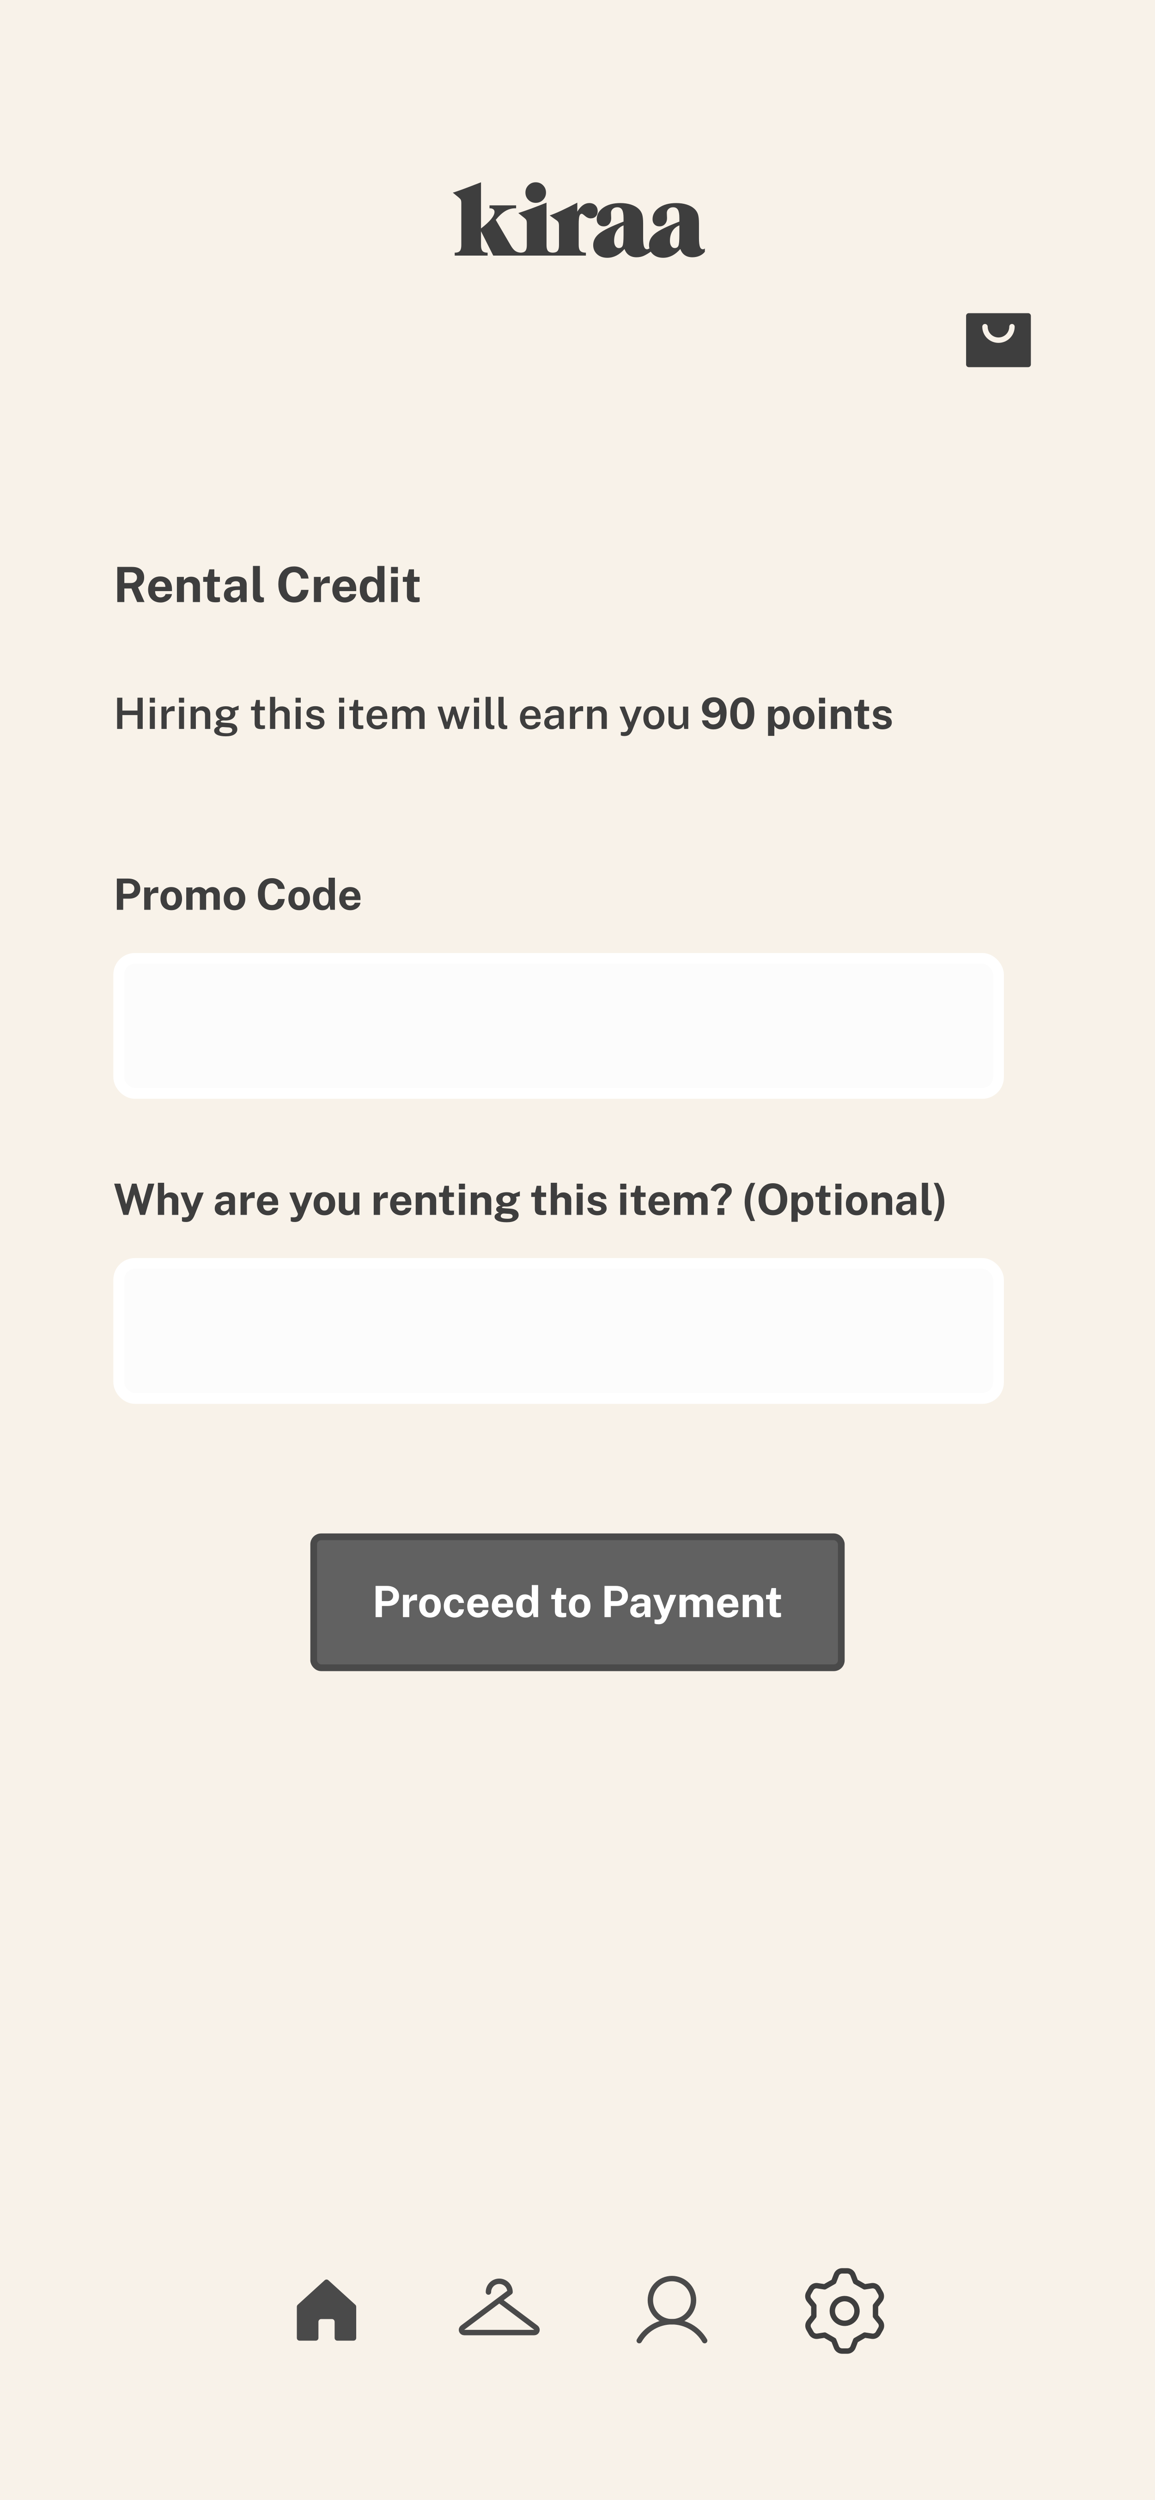<svg width="428" height="926" viewBox="0 0 428 926" fill="none" xmlns="http://www.w3.org/2000/svg">
<rect width="428" height="926" fill="#F8F2E9"/>
<g filter="url(#filter0_d_520_1505)">
<rect x="82" y="824" width="264" height="56" rx="28" fill="#F8F2E9" shape-rendering="crispEdges"/>
<path d="M121 862V856C121 855.735 120.895 855.48 120.707 855.293C120.52 855.105 120.265 855 120 855H116C115.735 855 115.48 855.105 115.293 855.293C115.105 855.48 115 855.735 115 856V862C115 862.265 114.895 862.519 114.707 862.707C114.52 862.894 114.265 863 114 863H108C107.735 863 107.48 862.894 107.293 862.707C107.105 862.519 107 862.265 107 862V850.437C107.002 850.299 107.032 850.162 107.088 850.036C107.144 849.909 107.224 849.795 107.325 849.7L117.325 840.612C117.509 840.444 117.75 840.35 118 840.35C118.25 840.35 118.491 840.444 118.675 840.612L128.675 849.7C128.776 849.795 128.856 849.909 128.912 850.036C128.968 850.162 128.998 850.299 129 850.437V862C129 862.265 128.895 862.519 128.707 862.707C128.52 862.894 128.265 863 128 863H122C121.735 863 121.48 862.894 121.293 862.707C121.105 862.519 121 862.265 121 862Z" fill="#4A4A4A"/>
<path d="M178 845C178 843.939 178.421 842.922 179.172 842.172C179.922 841.421 180.939 841 182 841C183.061 841 184.078 841.421 184.828 842.172C185.579 842.922 186 843.939 186 845L168.4 858.2C168.232 858.326 168.108 858.501 168.045 858.702C167.983 858.902 167.985 859.117 168.051 859.316C168.118 859.515 168.245 859.689 168.415 859.811C168.586 859.934 168.79 860 169 860H195C195.21 860 195.414 859.934 195.585 859.811C195.755 859.689 195.882 859.515 195.949 859.316C196.015 859.117 196.017 858.902 195.955 858.702C195.892 858.501 195.768 858.326 195.6 858.2L182 848" stroke="#4A4A4A" stroke-width="2" stroke-linecap="round" stroke-linejoin="round"/>
<path d="M246 856C250.418 856 254 852.418 254 848C254 843.582 250.418 840 246 840C241.582 840 238 843.582 238 848C238 852.418 241.582 856 246 856Z" stroke="#4A4A4A" stroke-width="2" stroke-miterlimit="10"/>
<path d="M233.875 863C235.104 860.872 236.871 859.104 238.999 857.875C241.128 856.646 243.542 855.999 246 855.999C248.458 855.999 250.872 856.646 253.001 857.875C255.129 859.104 256.896 860.872 258.125 863" stroke="#4A4A4A" stroke-width="2" stroke-linecap="round" stroke-linejoin="round"/>
<path d="M305.954 841.143L306.937 838.606C307.103 838.176 307.394 837.807 307.774 837.546C308.153 837.285 308.602 837.144 309.063 837.143H310.937C311.397 837.144 311.847 837.285 312.226 837.546C312.605 837.807 312.897 838.176 313.063 838.606L314.046 841.143L317.383 843.063L320.08 842.652C320.529 842.591 320.986 842.665 321.393 842.864C321.8 843.063 322.139 843.379 322.366 843.772L323.28 845.372C323.514 845.77 323.622 846.23 323.589 846.691C323.557 847.153 323.385 847.593 323.097 847.954L321.428 850.08V853.92L323.143 856.046C323.431 856.407 323.603 856.848 323.635 857.309C323.668 857.77 323.56 858.23 323.326 858.629L322.411 860.229C322.184 860.621 321.846 860.937 321.439 861.136C321.032 861.336 320.575 861.41 320.126 861.349L317.428 860.937L314.091 862.857L313.108 865.394C312.943 865.824 312.651 866.194 312.272 866.455C311.892 866.716 311.443 866.856 310.983 866.857H309.063C308.602 866.856 308.153 866.716 307.774 866.455C307.394 866.194 307.103 865.824 306.937 865.394L305.954 862.857L302.617 860.937L299.92 861.349C299.471 861.41 299.014 861.336 298.607 861.136C298.2 860.937 297.861 860.621 297.634 860.229L296.72 858.629C296.486 858.23 296.378 857.77 296.41 857.309C296.443 856.848 296.615 856.407 296.903 856.046L298.571 853.92V850.08L296.857 847.954C296.569 847.593 296.397 847.153 296.365 846.691C296.332 846.23 296.44 845.77 296.674 845.372L297.588 843.772C297.815 843.379 298.154 843.063 298.561 842.864C298.968 842.665 299.425 842.591 299.874 842.652L302.571 843.063L305.954 841.143ZM305.428 852C305.428 852.904 305.697 853.788 306.199 854.54C306.701 855.292 307.415 855.878 308.25 856.224C309.086 856.57 310.005 856.66 310.892 856.484C311.778 856.307 312.593 855.872 313.232 855.233C313.872 854.593 314.307 853.779 314.483 852.892C314.66 852.005 314.569 851.086 314.223 850.251C313.877 849.415 313.291 848.702 312.54 848.199C311.788 847.697 310.904 847.429 310 847.429C308.787 847.429 307.625 847.91 306.767 848.768C305.91 849.625 305.428 850.788 305.428 852V852Z" stroke="#3E3E3E" stroke-width="2" stroke-linecap="round" stroke-linejoin="round"/>
</g>
<g clip-path="url(#clip0_520_1505)">
<path d="M240.646 92.018C240.549 91.632 240.501 91.221 240.501 90.785C240.501 89.154 241.237 87.735 242.71 86.528C244.183 85.321 247.195 83.839 251.746 82.082V80.735C251.746 79.319 251.565 78.305 251.205 77.692C250.845 77.079 250.254 76.772 249.432 76.772C248.762 76.772 248.206 76.971 247.764 77.369C247.321 77.768 247.1 78.264 247.1 78.858C247.1 79.174 247.113 79.544 247.138 79.967C247.163 80.391 247.176 80.659 247.176 80.773C247.176 81.696 246.92 82.439 246.408 83.001C245.896 83.564 245.216 83.845 244.369 83.845C243.598 83.845 242.979 83.602 242.511 83.115C242.043 82.628 241.809 81.987 241.809 81.19C241.809 79.471 242.625 78.046 244.256 76.914C245.886 75.783 247.985 75.217 250.551 75.217C251.992 75.217 253.297 75.401 254.467 75.767C255.636 76.134 256.594 76.665 257.339 77.36C257.946 77.929 258.376 78.593 258.629 79.351C258.882 80.109 259.008 81.254 259.008 82.783V88.187C259.008 89.692 259.125 90.76 259.359 91.392C259.593 92.024 259.969 92.34 260.487 92.34C260.601 92.34 260.715 92.315 260.828 92.264C260.942 92.214 261.062 92.138 261.189 92.037V93.269C260.683 93.914 260.029 94.413 259.226 94.767C258.423 95.121 257.535 95.298 256.562 95.298C255.45 95.298 254.517 95.039 253.765 94.521C253.013 94.002 252.46 93.238 252.106 92.226C251.145 93.326 250.137 94.145 249.081 94.682C248.026 95.219 246.91 95.488 245.735 95.488C244.18 95.488 242.919 95.049 241.952 94.17C241.629 93.877 241.36 93.556 241.145 93.207C240.384 93.804 239.157 94.494 238.538 94.767C237.736 95.121 236.848 95.298 235.874 95.298C234.762 95.298 233.829 95.039 233.077 94.521C232.325 94.002 231.772 93.238 231.418 92.226C230.457 93.326 229.449 94.145 228.394 94.682C227.338 95.219 226.223 95.488 225.047 95.488C223.492 95.488 222.231 95.049 221.264 94.17C220.297 93.291 219.813 92.163 219.813 90.785C219.813 89.154 220.55 87.735 222.022 86.528C223.495 85.321 226.507 83.839 231.058 82.082V80.735C231.058 79.319 230.878 78.305 230.517 77.692C230.157 77.079 229.566 76.772 228.744 76.772C228.075 76.772 227.518 76.971 227.076 77.369C226.633 77.768 226.412 78.264 226.412 78.858C226.412 79.174 226.425 79.544 226.45 79.967C226.475 80.391 226.488 80.659 226.488 80.773C226.488 81.696 226.232 82.439 225.72 83.001C225.208 83.564 224.529 83.845 223.682 83.845C222.91 83.845 222.291 83.602 221.823 83.115C221.356 82.628 221.122 81.987 221.122 81.19C221.122 79.471 221.937 78.046 223.568 76.914C225.199 75.783 227.297 75.217 229.863 75.217C231.304 75.217 232.61 75.401 233.779 75.767C234.948 76.134 235.906 76.665 236.652 77.36C237.258 77.929 237.688 78.593 237.941 79.351C238.194 80.109 238.32 81.254 238.32 82.783V88.187C238.32 89.692 238.437 90.76 238.671 91.392C238.905 92.024 239.281 92.34 239.799 92.34C239.913 92.34 240.027 92.315 240.141 92.264C240.194 92.241 240.414 92.135 240.646 92.018ZM182.778 94.672L178.246 85.665V90.823C178.246 91.822 178.423 92.533 178.777 92.956C179.131 93.38 179.731 93.591 180.578 93.591H180.692V94.672H168.499V93.591H168.613C169.448 93.591 170.045 93.38 170.405 92.956C170.765 92.533 170.946 91.822 170.946 90.823V75.255C170.946 74.674 170.879 74.253 170.746 73.994C170.614 73.735 170.313 73.416 169.846 73.037L167.798 71.368C168.683 71.103 169.915 70.679 171.495 70.097C173.076 69.516 175.326 68.656 178.246 67.519V84.622C179.902 83.346 181.15 82.192 181.991 81.162C182.832 80.132 183.252 79.237 183.252 78.479C183.252 78.074 183.097 77.752 182.787 77.512C182.478 77.272 182.051 77.151 181.507 77.151H181.394V76.071H191.254V77.151H190.932C189.63 77.151 188.403 77.493 187.253 78.175C186.103 78.858 184.921 79.945 183.707 81.437L189.149 90.747C189.743 91.784 190.319 92.504 190.875 92.909C191.429 93.312 192.122 93.54 192.953 93.591C193.752 93.58 194.326 93.368 194.677 92.956C195.037 92.533 195.217 91.822 195.217 90.823V82.783C195.217 82.202 195.154 81.781 195.027 81.522C194.901 81.263 194.604 80.95 194.136 80.584L192.069 78.915C193.574 78.434 195.198 77.872 196.943 77.227C198.687 76.582 200.545 75.862 202.518 75.066V90.823C202.518 91.796 202.691 92.495 203.039 92.918C203.387 93.342 203.965 93.566 204.774 93.591H204.811C205.645 93.591 206.243 93.38 206.603 92.956C206.963 92.533 207.143 91.822 207.143 90.823V83.674C207.143 83.067 207.067 82.619 206.916 82.328C206.764 82.037 206.48 81.753 206.063 81.475L203.692 79.806C204.931 79.376 206.36 78.785 207.978 78.033C209.596 77.281 211.58 76.292 213.932 75.066V78.403C214.564 77.341 215.25 76.545 215.989 76.014C216.729 75.483 217.522 75.217 218.369 75.217C219.304 75.217 220.057 75.495 220.625 76.052C221.194 76.608 221.479 77.341 221.479 78.251C221.479 79.048 221.242 79.686 220.768 80.166C220.294 80.647 219.665 80.887 218.881 80.887C218.173 80.887 217.494 80.603 216.842 80.034C216.191 79.465 215.777 79.18 215.6 79.18C215.183 79.18 214.886 79.459 214.709 80.015C214.532 80.571 214.444 81.563 214.444 82.992V90.823C214.444 91.809 214.643 92.517 215.041 92.947C215.439 93.377 216.093 93.591 217.004 93.591H217.117V94.672H182.778ZM251.746 83.485C250.608 83.94 249.742 84.657 249.148 85.637C248.554 86.617 248.257 87.814 248.257 89.23C248.257 90.039 248.418 90.684 248.74 91.164C249.062 91.645 249.483 91.885 250.001 91.885C250.671 91.885 251.129 91.62 251.376 91.088C251.622 90.558 251.746 89.23 251.746 87.106V83.485ZM231.058 83.485C229.92 83.94 229.054 84.657 228.46 85.637C227.866 86.617 227.569 87.814 227.569 89.23C227.569 90.039 227.73 90.684 228.052 91.164C228.375 91.645 228.795 91.885 229.313 91.885C229.983 91.885 230.442 91.62 230.688 91.088C230.935 90.558 231.058 89.23 231.058 87.106V83.485ZM194.705 71.33C194.705 70.268 195.075 69.367 195.814 68.628C196.554 67.888 197.455 67.519 198.517 67.519C199.591 67.519 200.495 67.888 201.228 68.628C201.961 69.367 202.328 70.268 202.328 71.33C202.328 72.392 201.958 73.293 201.219 74.032C200.479 74.772 199.578 75.141 198.517 75.141C197.455 75.141 196.554 74.775 195.814 74.041C195.075 73.308 194.705 72.404 194.705 71.33Z" fill="#3E3E3E"/>
</g>
<path d="M381 116H359C358.448 116 358 116.448 358 117V135C358 135.552 358.448 136 359 136H381C381.552 136 382 135.552 382 135V117C382 116.448 381.552 116 381 116Z" fill="#3E3E3E"/>
<path d="M375 121C375 122.326 374.473 123.598 373.536 124.536C372.598 125.473 371.326 126 370 126C368.674 126 367.402 125.473 366.464 124.536C365.527 123.598 365 122.326 365 121" stroke="#F8F2E9" stroke-width="2" stroke-linecap="round" stroke-linejoin="round"/>
<rect x="116.25" y="569.25" width="195.5" height="48.5" rx="2.75" fill="#616161"/>
<path d="M139.179 599V587.432H143.435C144.277 587.432 145.032 587.579 145.699 587.872C146.365 588.16 146.891 588.587 147.275 589.152C147.664 589.717 147.859 590.408 147.859 591.224C147.859 591.992 147.688 592.648 147.347 593.192C147.005 593.736 146.525 594.152 145.907 594.44C145.293 594.728 144.571 594.872 143.739 594.872H141.531V599H139.179ZM141.507 593.064H143.675C144.261 593.064 144.741 592.877 145.115 592.504C145.488 592.125 145.675 591.659 145.675 591.104C145.675 590.528 145.477 590.072 145.083 589.736C144.688 589.395 144.208 589.224 143.643 589.224H141.507V593.064ZM149.32 599V590.728H151.568V592.688C151.702 592.267 151.888 591.899 152.128 591.584C152.374 591.264 152.67 591.016 153.016 590.84C153.363 590.659 153.755 590.568 154.192 590.568C154.267 590.568 154.336 590.573 154.4 590.584C154.47 590.589 154.52 590.6 154.552 590.616V592.84C154.504 592.819 154.446 592.805 154.376 592.8C154.312 592.795 154.254 592.789 154.2 592.784C153.742 592.747 153.35 592.76 153.024 592.824C152.699 592.888 152.435 592.997 152.232 593.152C152.03 593.307 151.883 593.496 151.792 593.72C151.702 593.944 151.656 594.195 151.656 594.472V599H149.32ZM159.341 599.16C158.53 599.16 157.824 598.987 157.221 598.64C156.624 598.293 156.16 597.803 155.829 597.168C155.504 596.533 155.341 595.781 155.341 594.912C155.341 594.043 155.504 593.283 155.829 592.632C156.16 591.981 156.624 591.475 157.221 591.112C157.824 590.749 158.533 590.568 159.349 590.568C160.165 590.568 160.872 590.747 161.469 591.104C162.066 591.456 162.528 591.957 162.853 592.608C163.178 593.259 163.341 594.027 163.341 594.912C163.341 595.744 163.181 596.48 162.861 597.12C162.546 597.755 162.09 598.253 161.493 598.616C160.901 598.979 160.184 599.16 159.341 599.16ZM159.349 597.424C159.76 597.424 160.09 597.304 160.341 597.064C160.592 596.824 160.773 596.509 160.885 596.12C161.002 595.725 161.061 595.296 161.061 594.832C161.061 594.395 161.008 593.981 160.901 593.592C160.8 593.203 160.624 592.888 160.373 592.648C160.122 592.408 159.781 592.288 159.349 592.288C158.938 592.288 158.605 592.403 158.349 592.632C158.098 592.856 157.914 593.163 157.797 593.552C157.68 593.936 157.621 594.363 157.621 594.832C157.621 595.264 157.674 595.68 157.781 596.08C157.888 596.475 158.066 596.797 158.317 597.048C158.568 597.299 158.912 597.424 159.349 597.424ZM168.442 590.568C169.136 590.568 169.733 590.709 170.234 590.992C170.741 591.275 171.138 591.656 171.426 592.136C171.72 592.616 171.888 593.152 171.93 593.744H169.986C169.949 593.525 169.872 593.309 169.754 593.096C169.637 592.877 169.472 592.699 169.258 592.56C169.045 592.416 168.778 592.344 168.458 592.344C167.914 592.344 167.472 592.555 167.13 592.976C166.794 593.392 166.626 594.027 166.626 594.88C166.626 595.685 166.792 596.325 167.122 596.8C167.453 597.269 167.914 597.504 168.506 597.504C168.821 597.504 169.082 597.427 169.29 597.272C169.504 597.117 169.669 596.933 169.786 596.72C169.904 596.501 169.978 596.299 170.01 596.112H171.906C171.869 596.683 171.704 597.2 171.41 597.664C171.117 598.123 170.717 598.488 170.21 598.76C169.709 599.027 169.12 599.16 168.442 599.16C167.674 599.16 166.989 598.989 166.386 598.648C165.784 598.307 165.309 597.819 164.962 597.184C164.621 596.544 164.45 595.781 164.45 594.896C164.45 594.043 164.616 593.291 164.946 592.64C165.277 591.989 165.741 591.483 166.338 591.12C166.941 590.752 167.642 590.568 168.442 590.568ZM175.459 595.4C175.454 595.821 175.52 596.189 175.659 596.504C175.798 596.813 175.998 597.053 176.259 597.224C176.526 597.389 176.846 597.472 177.219 597.472C177.619 597.472 177.968 597.387 178.267 597.216C178.571 597.045 178.782 596.765 178.899 596.376H181.003C180.912 596.963 180.678 597.464 180.299 597.88C179.926 598.296 179.472 598.613 178.939 598.832C178.406 599.051 177.851 599.16 177.275 599.16C176.459 599.16 175.739 598.989 175.115 598.648C174.496 598.301 174.014 597.813 173.667 597.184C173.32 596.555 173.147 595.813 173.147 594.96C173.147 594.133 173.304 593.389 173.619 592.728C173.934 592.061 174.39 591.536 174.987 591.152C175.59 590.763 176.312 590.568 177.155 590.568C177.998 590.568 178.704 590.747 179.275 591.104C179.851 591.456 180.283 591.949 180.571 592.584C180.864 593.213 181.011 593.941 181.011 594.768V595.4H175.459ZM175.451 594.008H178.827C178.827 593.677 178.766 593.373 178.643 593.096C178.52 592.819 178.334 592.6 178.083 592.44C177.838 592.28 177.528 592.2 177.155 592.2C176.792 592.2 176.483 592.288 176.227 592.464C175.976 592.635 175.784 592.859 175.651 593.136C175.518 593.413 175.451 593.704 175.451 594.008ZM184.553 595.4C184.547 595.821 184.614 596.189 184.753 596.504C184.891 596.813 185.091 597.053 185.353 597.224C185.619 597.389 185.939 597.472 186.313 597.472C186.713 597.472 187.062 597.387 187.361 597.216C187.665 597.045 187.875 596.765 187.993 596.376H190.097C190.006 596.963 189.771 597.464 189.393 597.88C189.019 598.296 188.566 598.613 188.033 598.832C187.499 599.051 186.945 599.16 186.369 599.16C185.553 599.16 184.833 598.989 184.209 598.648C183.59 598.301 183.107 597.813 182.761 597.184C182.414 596.555 182.241 595.813 182.241 594.96C182.241 594.133 182.398 593.389 182.713 592.728C183.027 592.061 183.483 591.536 184.081 591.152C184.683 590.763 185.406 590.568 186.249 590.568C187.091 590.568 187.798 590.747 188.369 591.104C188.945 591.456 189.377 591.949 189.665 592.584C189.958 593.213 190.105 593.941 190.105 594.768V595.4H184.553ZM184.545 594.008H187.921C187.921 593.677 187.859 593.373 187.737 593.096C187.614 592.819 187.427 592.6 187.177 592.44C186.931 592.28 186.622 592.2 186.249 592.2C185.886 592.2 185.577 592.288 185.321 592.464C185.07 592.635 184.878 592.859 184.745 593.136C184.611 593.413 184.545 593.704 184.545 594.008ZM194.799 599.16C193.689 599.16 192.825 598.779 192.207 598.016C191.588 597.248 191.279 596.181 191.279 594.816C191.279 593.952 191.404 593.203 191.655 592.568C191.905 591.933 192.276 591.443 192.767 591.096C193.257 590.744 193.857 590.568 194.567 590.568C194.865 590.568 195.143 590.603 195.399 590.672C195.66 590.736 195.897 590.827 196.111 590.944C196.324 591.061 196.511 591.197 196.671 591.352C196.831 591.507 196.961 591.672 197.063 591.848V587.112H199.407V599H197.711L197.447 597.304C197.372 597.533 197.268 597.757 197.135 597.976C197.001 598.195 196.831 598.395 196.623 598.576C196.415 598.752 196.159 598.893 195.855 599C195.556 599.107 195.204 599.16 194.799 599.16ZM195.311 597.48C195.897 597.48 196.335 597.275 196.623 596.864C196.916 596.453 197.063 595.76 197.063 594.784C197.057 594.219 196.991 593.749 196.863 593.376C196.735 593.003 196.543 592.725 196.287 592.544C196.036 592.357 195.716 592.264 195.327 592.264C194.82 592.264 194.399 592.459 194.063 592.848C193.727 593.232 193.559 593.877 193.559 594.784C193.559 595.707 193.716 596.387 194.031 596.824C194.345 597.261 194.772 597.48 195.311 597.48ZM209.798 592.352H207.958L207.974 596.76C207.974 596.963 207.998 597.115 208.046 597.216C208.099 597.312 208.179 597.376 208.286 597.408C208.398 597.435 208.539 597.448 208.71 597.448H209.822V598.888C209.715 598.936 209.547 598.981 209.318 599.024C209.094 599.067 208.779 599.088 208.374 599.088C207.648 599.088 207.086 598.995 206.686 598.808C206.291 598.621 206.016 598.36 205.862 598.024C205.707 597.688 205.63 597.299 205.63 596.856V592.352H204.286V590.728H205.71L206.294 588.232H207.958V590.72H209.798V592.352ZM214.81 599.16C213.999 599.16 213.292 598.987 212.69 598.64C212.092 598.293 211.628 597.803 211.298 597.168C210.972 596.533 210.81 595.781 210.81 594.912C210.81 594.043 210.972 593.283 211.298 592.632C211.628 591.981 212.092 591.475 212.69 591.112C213.292 590.749 214.002 590.568 214.818 590.568C215.634 590.568 216.34 590.747 216.938 591.104C217.535 591.456 217.996 591.957 218.322 592.608C218.647 593.259 218.81 594.027 218.81 594.912C218.81 595.744 218.65 596.48 218.33 597.12C218.015 597.755 217.559 598.253 216.962 598.616C216.37 598.979 215.652 599.16 214.81 599.16ZM214.818 597.424C215.228 597.424 215.559 597.304 215.81 597.064C216.06 596.824 216.242 596.509 216.354 596.12C216.471 595.725 216.53 595.296 216.53 594.832C216.53 594.395 216.476 593.981 216.37 593.592C216.268 593.203 216.092 592.888 215.842 592.648C215.591 592.408 215.25 592.288 214.818 592.288C214.407 592.288 214.074 592.403 213.818 592.632C213.567 592.856 213.383 593.163 213.266 593.552C213.148 593.936 213.09 594.363 213.09 594.832C213.09 595.264 213.143 595.68 213.25 596.08C213.356 596.475 213.535 596.797 213.786 597.048C214.036 597.299 214.38 597.424 214.818 597.424ZM224.007 599V587.432H228.263C229.106 587.432 229.86 587.579 230.527 587.872C231.194 588.16 231.719 588.587 232.103 589.152C232.492 589.717 232.687 590.408 232.687 591.224C232.687 591.992 232.516 592.648 232.175 593.192C231.834 593.736 231.354 594.152 230.735 594.44C230.122 594.728 229.399 594.872 228.567 594.872H226.359V599H224.007ZM226.335 593.064H228.503C229.09 593.064 229.57 592.877 229.943 592.504C230.316 592.125 230.503 591.659 230.503 591.104C230.503 590.528 230.306 590.072 229.911 589.736C229.516 589.395 229.036 589.224 228.471 589.224H226.335V593.064ZM236.33 599.16C235.802 599.16 235.327 599.061 234.906 598.864C234.484 598.667 234.151 598.381 233.906 598.008C233.66 597.629 233.538 597.171 233.538 596.632C233.538 595.725 233.876 595.037 234.554 594.568C235.231 594.093 236.3 593.848 237.762 593.832L238.794 593.816V593.32C238.794 592.941 238.682 592.651 238.458 592.448C238.239 592.24 237.898 592.139 237.434 592.144C237.092 592.149 236.767 592.229 236.458 592.384C236.154 592.539 235.946 592.808 235.834 593.192H233.89C233.922 592.595 234.095 592.104 234.41 591.72C234.724 591.331 235.151 591.043 235.69 590.856C236.234 590.664 236.85 590.568 237.538 590.568C238.386 590.568 239.066 590.675 239.578 590.888C240.09 591.096 240.46 591.397 240.69 591.792C240.919 592.181 241.034 592.645 241.034 593.184V599H239.082L238.89 597.576C238.607 598.173 238.252 598.587 237.826 598.816C237.404 599.045 236.906 599.16 236.33 599.16ZM237.114 597.624C237.327 597.624 237.532 597.587 237.73 597.512C237.932 597.432 238.111 597.328 238.266 597.2C238.426 597.067 238.554 596.917 238.65 596.752C238.746 596.587 238.794 596.416 238.794 596.24V595.016L237.954 595.032C237.564 595.037 237.202 595.085 236.866 595.176C236.53 595.261 236.258 595.403 236.05 595.6C235.847 595.797 235.746 596.064 235.746 596.4C235.746 596.784 235.879 597.085 236.146 597.304C236.412 597.517 236.735 597.624 237.114 597.624ZM244.093 601.64C243.527 601.64 243.127 601.592 242.893 601.496C242.663 601.405 242.549 601.36 242.549 601.36V599.872L243.365 599.904C243.722 599.925 244.01 599.907 244.229 599.848C244.447 599.795 244.613 599.723 244.725 599.632C244.842 599.541 244.925 599.445 244.973 599.344C245.021 599.248 245.055 599.171 245.077 599.112L245.229 598.656L242.013 590.728H244.325L246.309 596.12L248.317 590.728H250.597L247.245 599.048C246.957 599.752 246.653 600.291 246.333 600.664C246.013 601.037 245.666 601.293 245.293 601.432C244.925 601.571 244.525 601.64 244.093 601.64ZM251.805 599V590.728H254.093V591.896C254.343 591.533 254.679 591.221 255.101 590.96C255.527 590.699 256.063 590.568 256.709 590.568C256.991 590.568 257.279 590.619 257.573 590.72C257.866 590.821 258.141 590.971 258.397 591.168C258.658 591.36 258.869 591.603 259.029 591.896C259.295 591.517 259.645 591.203 260.077 590.952C260.514 590.696 260.999 590.568 261.533 590.568C261.842 590.568 262.154 590.619 262.469 590.72C262.789 590.821 263.082 590.987 263.349 591.216C263.615 591.445 263.829 591.752 263.989 592.136C264.154 592.515 264.237 592.984 264.237 593.544V599H261.901V593.832C261.901 593.501 261.834 593.237 261.701 593.04C261.573 592.837 261.407 592.693 261.205 592.608C261.007 592.517 260.797 592.472 260.573 592.472C260.365 592.472 260.154 592.515 259.941 592.6C259.727 592.68 259.546 592.811 259.397 592.992C259.247 593.173 259.173 593.411 259.173 593.704V599H256.845V593.624C256.845 593.373 256.778 593.163 256.645 592.992C256.511 592.821 256.343 592.693 256.141 592.608C255.943 592.517 255.741 592.472 255.533 592.472C255.319 592.472 255.106 592.517 254.893 592.608C254.679 592.693 254.501 592.829 254.357 593.016C254.213 593.197 254.141 593.427 254.141 593.704V599H251.805ZM268.053 595.4C268.047 595.821 268.114 596.189 268.253 596.504C268.391 596.813 268.591 597.053 268.853 597.224C269.119 597.389 269.439 597.472 269.813 597.472C270.213 597.472 270.562 597.387 270.861 597.216C271.165 597.045 271.375 596.765 271.493 596.376H273.597C273.506 596.963 273.271 597.464 272.893 597.88C272.519 598.296 272.066 598.613 271.533 598.832C270.999 599.051 270.445 599.16 269.869 599.16C269.053 599.16 268.333 598.989 267.709 598.648C267.09 598.301 266.607 597.813 266.261 597.184C265.914 596.555 265.741 595.813 265.741 594.96C265.741 594.133 265.898 593.389 266.213 592.728C266.527 592.061 266.983 591.536 267.581 591.152C268.183 590.763 268.906 590.568 269.749 590.568C270.591 590.568 271.298 590.747 271.869 591.104C272.445 591.456 272.877 591.949 273.165 592.584C273.458 593.213 273.605 593.941 273.605 594.768V595.4H268.053ZM268.045 594.008H271.421C271.421 593.677 271.359 593.373 271.237 593.096C271.114 592.819 270.927 592.6 270.677 592.44C270.431 592.28 270.122 592.2 269.749 592.2C269.386 592.2 269.077 592.288 268.821 592.464C268.57 592.635 268.378 592.859 268.245 593.136C268.111 593.413 268.045 593.704 268.045 594.008ZM275.227 599V590.728H277.523V591.896C277.651 591.693 277.816 591.499 278.019 591.312C278.227 591.12 278.488 590.963 278.803 590.84C279.117 590.717 279.491 590.656 279.923 590.656C280.429 590.656 280.901 590.755 281.339 590.952C281.781 591.149 282.139 591.461 282.411 591.888C282.683 592.309 282.819 592.861 282.819 593.544V599H280.483V593.832C280.483 593.384 280.349 593.048 280.083 592.824C279.816 592.6 279.491 592.488 279.107 592.488C278.851 592.488 278.603 592.533 278.363 592.624C278.128 592.715 277.936 592.851 277.787 593.032C277.637 593.213 277.563 593.437 277.563 593.704V599H275.227ZM289.392 592.352H287.552L287.568 596.76C287.568 596.963 287.592 597.115 287.64 597.216C287.693 597.312 287.773 597.376 287.88 597.408C287.992 597.435 288.133 597.448 288.304 597.448H289.416V598.888C289.309 598.936 289.141 598.981 288.912 599.024C288.688 599.067 288.373 599.088 287.968 599.088C287.242 599.088 286.68 598.995 286.28 598.808C285.885 598.621 285.61 598.36 285.456 598.024C285.301 597.688 285.224 597.299 285.224 596.856V592.352H283.88V590.728H285.304L285.888 588.232H287.552V590.72H289.392V592.352Z" fill="white"/>
<rect x="116.25" y="569.25" width="195.5" height="48.5" rx="2.75" stroke="#4A4A4A" stroke-width="2.5"/>
<path d="M53.556 223H50.829L48.714 217.987H46.077V223H43.458V209.986H48.948C49.986 209.986 50.835 210.151 51.495 210.481C52.155 210.811 52.641 211.27 52.953 211.858C53.265 212.44 53.421 213.112 53.421 213.874C53.421 214.558 53.313 215.137 53.097 215.611C52.887 216.079 52.608 216.469 52.26 216.781C51.918 217.093 51.543 217.348 51.135 217.546L53.556 223ZM48.48 215.962C49.182 215.962 49.737 215.773 50.145 215.395C50.559 215.017 50.766 214.531 50.766 213.937C50.766 213.337 50.568 212.863 50.172 212.515C49.776 212.167 49.275 211.993 48.669 211.993H46.077V215.962H48.48ZM57.484 218.95C57.478 219.424 57.553 219.838 57.709 220.192C57.865 220.54 58.09 220.81 58.384 221.002C58.684 221.188 59.044 221.281 59.464 221.281C59.914 221.281 60.307 221.185 60.643 220.993C60.985 220.801 61.222 220.486 61.354 220.048H63.721C63.619 220.708 63.355 221.272 62.929 221.74C62.509 222.208 61.999 222.565 61.399 222.811C60.799 223.057 60.175 223.18 59.527 223.18C58.609 223.18 57.799 222.988 57.097 222.604C56.401 222.214 55.858 221.665 55.468 220.957C55.078 220.249 54.883 219.415 54.883 218.455C54.883 217.525 55.06 216.688 55.414 215.944C55.768 215.194 56.281 214.603 56.953 214.171C57.631 213.733 58.444 213.514 59.392 213.514C60.34 213.514 61.135 213.715 61.777 214.117C62.425 214.513 62.911 215.068 63.235 215.782C63.565 216.49 63.73 217.309 63.73 218.239V218.95H57.484ZM57.475 217.384H61.273C61.273 217.012 61.204 216.67 61.066 216.358C60.928 216.046 60.718 215.8 60.436 215.62C60.16 215.44 59.812 215.35 59.392 215.35C58.984 215.35 58.636 215.449 58.348 215.647C58.066 215.839 57.85 216.091 57.7 216.403C57.55 216.715 57.475 217.042 57.475 217.384ZM65.555 223V213.694H68.138V215.008C68.282 214.78 68.468 214.561 68.696 214.351C68.93 214.135 69.224 213.958 69.578 213.82C69.932 213.682 70.352 213.613 70.838 213.613C71.408 213.613 71.939 213.724 72.431 213.946C72.929 214.168 73.331 214.519 73.637 214.999C73.943 215.473 74.096 216.094 74.096 216.862V223H71.468V217.186C71.468 216.682 71.318 216.304 71.018 216.052C70.718 215.8 70.352 215.674 69.92 215.674C69.632 215.674 69.353 215.725 69.083 215.827C68.819 215.929 68.603 216.082 68.435 216.286C68.267 216.49 68.183 216.742 68.183 217.042V223H65.555ZM81.49 215.521H79.42L79.438 220.48C79.438 220.708 79.465 220.879 79.519 220.993C79.579 221.101 79.669 221.173 79.789 221.209C79.915 221.239 80.074 221.254 80.266 221.254H81.517V222.874C81.397 222.928 81.208 222.979 80.95 223.027C80.698 223.075 80.344 223.099 79.888 223.099C79.072 223.099 78.439 222.994 77.989 222.784C77.545 222.574 77.236 222.28 77.062 221.902C76.888 221.524 76.801 221.086 76.801 220.588V215.521H75.289V213.694H76.891L77.548 210.886H79.42V213.685H81.49V215.521ZM86.114 223.18C85.52 223.18 84.986 223.069 84.512 222.847C84.038 222.625 83.663 222.304 83.387 221.884C83.111 221.458 82.973 220.942 82.973 220.336C82.973 219.316 83.354 218.542 84.116 218.014C84.878 217.48 86.081 217.204 87.725 217.186L88.886 217.168V216.61C88.886 216.184 88.76 215.857 88.508 215.629C88.262 215.395 87.878 215.281 87.356 215.287C86.972 215.293 86.606 215.383 86.258 215.557C85.916 215.731 85.682 216.034 85.556 216.466H83.369C83.405 215.794 83.6 215.242 83.954 214.81C84.308 214.372 84.788 214.048 85.394 213.838C86.006 213.622 86.699 213.514 87.473 213.514C88.427 213.514 89.192 213.634 89.768 213.874C90.344 214.108 90.761 214.447 91.019 214.891C91.277 215.329 91.406 215.851 91.406 216.457V223H89.21L88.994 221.398C88.676 222.07 88.277 222.535 87.797 222.793C87.323 223.051 86.762 223.18 86.114 223.18ZM86.996 221.452C87.236 221.452 87.467 221.41 87.689 221.326C87.917 221.236 88.118 221.119 88.292 220.975C88.472 220.825 88.616 220.657 88.724 220.471C88.832 220.285 88.886 220.093 88.886 219.895V218.518L87.941 218.536C87.503 218.542 87.095 218.596 86.717 218.698C86.339 218.794 86.033 218.953 85.799 219.175C85.571 219.397 85.457 219.697 85.457 220.075C85.457 220.507 85.607 220.846 85.907 221.092C86.207 221.332 86.57 221.452 86.996 221.452ZM96.702 223.162C96.018 223.162 95.475 223.081 95.073 222.919C94.671 222.757 94.374 222.544 94.182 222.28C93.99 222.01 93.867 221.713 93.813 221.389C93.759 221.059 93.732 220.726 93.732 220.39V209.626H96.306V220.066C96.306 220.408 96.378 220.687 96.522 220.903C96.672 221.113 96.951 221.242 97.359 221.29L97.8 221.317V222.937C97.62 222.997 97.437 223.048 97.251 223.09C97.065 223.138 96.882 223.162 96.702 223.162ZM109.034 209.806C110.012 209.806 110.882 210.004 111.644 210.4C112.412 210.79 113.03 211.324 113.498 212.002C113.972 212.68 114.251 213.445 114.335 214.297H111.581C111.497 213.847 111.344 213.448 111.122 213.1C110.9 212.746 110.609 212.47 110.249 212.272C109.889 212.068 109.457 211.966 108.953 211.966C108.347 211.966 107.825 212.113 107.387 212.407C106.949 212.701 106.613 213.175 106.379 213.829C106.145 214.483 106.028 215.347 106.028 216.421C106.028 218.041 106.286 219.214 106.802 219.94C107.324 220.66 108.041 221.02 108.953 221.02C109.457 221.02 109.889 220.906 110.249 220.678C110.609 220.444 110.9 220.138 111.122 219.76C111.344 219.376 111.497 218.956 111.581 218.5H114.335C114.257 219.118 114.107 219.709 113.885 220.273C113.663 220.831 113.348 221.329 112.94 221.767C112.532 222.205 112.007 222.55 111.365 222.802C110.723 223.054 109.946 223.18 109.034 223.18C107.822 223.18 106.775 222.898 105.893 222.334C105.011 221.77 104.33 220.978 103.85 219.958C103.376 218.938 103.139 217.747 103.139 216.385C103.139 215.017 103.376 213.844 103.85 212.866C104.324 211.882 105.002 211.126 105.884 210.598C106.766 210.07 107.816 209.806 109.034 209.806ZM116.32 223V213.694H118.849V215.899C118.999 215.425 119.209 215.011 119.479 214.657C119.755 214.297 120.088 214.018 120.478 213.82C120.868 213.616 121.309 213.514 121.801 213.514C121.885 213.514 121.963 213.52 122.035 213.532C122.113 213.538 122.17 213.55 122.206 213.568V216.07C122.152 216.046 122.086 216.031 122.008 216.025C121.936 216.019 121.87 216.013 121.81 216.007C121.294 215.965 120.853 215.98 120.487 216.052C120.121 216.124 119.824 216.247 119.596 216.421C119.368 216.595 119.203 216.808 119.101 217.06C118.999 217.312 118.948 217.594 118.948 217.906V223H116.32ZM125.758 218.95C125.752 219.424 125.827 219.838 125.983 220.192C126.139 220.54 126.364 220.81 126.658 221.002C126.958 221.188 127.318 221.281 127.738 221.281C128.188 221.281 128.581 221.185 128.917 220.993C129.259 220.801 129.496 220.486 129.628 220.048H131.995C131.893 220.708 131.629 221.272 131.203 221.74C130.783 222.208 130.273 222.565 129.673 222.811C129.073 223.057 128.449 223.18 127.801 223.18C126.883 223.18 126.073 222.988 125.371 222.604C124.675 222.214 124.132 221.665 123.742 220.957C123.352 220.249 123.157 219.415 123.157 218.455C123.157 217.525 123.334 216.688 123.688 215.944C124.042 215.194 124.555 214.603 125.227 214.171C125.905 213.733 126.718 213.514 127.666 213.514C128.614 213.514 129.409 213.715 130.051 214.117C130.699 214.513 131.185 215.068 131.509 215.782C131.839 216.49 132.004 217.309 132.004 218.239V218.95H125.758ZM125.749 217.384H129.547C129.547 217.012 129.478 216.67 129.34 216.358C129.202 216.046 128.992 215.8 128.71 215.62C128.434 215.44 128.086 215.35 127.666 215.35C127.258 215.35 126.91 215.449 126.622 215.647C126.34 215.839 126.124 216.091 125.974 216.403C125.824 216.715 125.749 217.042 125.749 217.384ZM137.284 223.18C136.036 223.18 135.064 222.751 134.368 221.893C133.672 221.029 133.324 219.829 133.324 218.293C133.324 217.321 133.465 216.478 133.747 215.764C134.029 215.05 134.446 214.498 134.998 214.108C135.55 213.712 136.225 213.514 137.023 213.514C137.359 213.514 137.671 213.553 137.959 213.631C138.253 213.703 138.52 213.805 138.76 213.937C139 214.069 139.21 214.222 139.39 214.396C139.57 214.57 139.717 214.756 139.831 214.954V209.626H142.468V223H140.56L140.263 221.092C140.179 221.35 140.062 221.602 139.912 221.848C139.762 222.094 139.57 222.319 139.336 222.523C139.102 222.721 138.814 222.88 138.472 223C138.136 223.12 137.74 223.18 137.284 223.18ZM137.86 221.29C138.52 221.29 139.012 221.059 139.336 220.597C139.666 220.135 139.831 219.355 139.831 218.257C139.825 217.621 139.75 217.093 139.606 216.673C139.462 216.253 139.246 215.941 138.958 215.737C138.676 215.527 138.316 215.422 137.878 215.422C137.308 215.422 136.834 215.641 136.456 216.079C136.078 216.511 135.889 217.237 135.889 218.257C135.889 219.295 136.066 220.06 136.42 220.552C136.774 221.044 137.254 221.29 137.86 221.29ZM147.425 213.694V223H144.914V213.694H147.425ZM147.452 209.995V212.362H144.896V209.995H147.452ZM155.477 215.521H153.407L153.425 220.48C153.425 220.708 153.452 220.879 153.506 220.993C153.566 221.101 153.656 221.173 153.776 221.209C153.902 221.239 154.061 221.254 154.253 221.254H155.504V222.874C155.384 222.928 155.195 222.979 154.937 223.027C154.685 223.075 154.331 223.099 153.875 223.099C153.059 223.099 152.426 222.994 151.976 222.784C151.532 222.574 151.223 222.28 151.049 221.902C150.875 221.524 150.788 221.086 150.788 220.588V215.521H149.276V213.694H150.878L151.535 210.886H153.407V213.685H155.477V215.521Z" fill="#3E3E3E"/>
<path d="M50.944 264.864H45.344V270H43.4V258.432H45.344V263.208H50.944V258.432H52.888V270H50.944V264.864ZM57.393 261.728V270H55.521V261.728H57.393ZM57.417 258.44V260.28H55.489V258.44H57.417ZM59.823 270V261.728H61.687V263.52C61.82 263.109 62.009 262.76 62.255 262.472C62.505 262.179 62.799 261.955 63.135 261.8C63.471 261.645 63.836 261.568 64.231 261.568C64.327 261.568 64.42 261.573 64.511 261.584C64.601 261.595 64.668 261.613 64.711 261.64V263.504C64.652 263.477 64.575 263.459 64.479 263.448C64.388 263.437 64.308 263.432 64.239 263.432C63.839 263.4 63.484 263.416 63.175 263.48C62.871 263.544 62.612 263.653 62.399 263.808C62.191 263.957 62.033 264.149 61.927 264.384C61.82 264.613 61.767 264.883 61.767 265.192V270H59.823ZM68.206 261.728V270H66.334V261.728H68.206ZM68.23 258.44V260.28H66.302V258.44H68.23ZM70.635 270V261.728H72.539V262.912C72.667 262.699 72.841 262.493 73.059 262.296C73.283 262.099 73.558 261.939 73.883 261.816C74.209 261.693 74.59 261.632 75.027 261.632C75.539 261.632 76.014 261.733 76.451 261.936C76.894 262.139 77.249 262.456 77.515 262.888C77.787 263.32 77.923 263.877 77.923 264.56V270H75.971V264.792C75.971 264.248 75.822 263.845 75.523 263.584C75.225 263.317 74.849 263.184 74.395 263.184C74.086 263.184 73.793 263.237 73.515 263.344C73.238 263.445 73.011 263.603 72.835 263.816C72.665 264.024 72.579 264.285 72.579 264.6V270H70.635ZM83.682 272.736C82.29 272.736 81.221 272.549 80.474 272.176C79.728 271.803 79.354 271.291 79.354 270.64C79.354 270.347 79.426 270.101 79.57 269.904C79.714 269.707 79.885 269.544 80.082 269.416C80.28 269.288 80.461 269.189 80.626 269.12C80.792 269.051 80.898 269 80.946 268.968C80.856 268.915 80.736 268.845 80.586 268.76C80.437 268.675 80.301 268.557 80.178 268.408C80.061 268.259 80.002 268.064 80.002 267.824C80.002 267.547 80.133 267.291 80.394 267.056C80.661 266.821 81.058 266.653 81.586 266.552C81.069 266.301 80.672 265.963 80.394 265.536C80.117 265.109 79.978 264.667 79.978 264.208C79.978 263.664 80.136 263.197 80.45 262.808C80.77 262.419 81.213 262.12 81.778 261.912C82.349 261.704 83.008 261.6 83.754 261.6C84.309 261.6 84.768 261.661 85.13 261.784C85.493 261.907 85.832 262.072 86.146 262.28C86.253 262.237 86.402 262.179 86.594 262.104C86.792 262.024 87.005 261.939 87.234 261.848C87.464 261.752 87.682 261.661 87.89 261.576C88.104 261.485 88.285 261.411 88.434 261.352L88.418 262.96L86.986 263.216C87.056 263.371 87.109 263.539 87.146 263.72C87.189 263.901 87.21 264.061 87.21 264.2C87.21 264.68 87.074 265.125 86.802 265.536C86.536 265.941 86.133 266.267 85.594 266.512C85.061 266.757 84.394 266.88 83.594 266.88C83.514 266.88 83.405 266.877 83.266 266.872C83.128 266.867 83.016 266.861 82.93 266.856C82.498 266.872 82.202 266.923 82.042 267.008C81.882 267.093 81.802 267.187 81.802 267.288C81.802 267.432 81.922 267.528 82.162 267.576C82.402 267.624 82.786 267.667 83.314 267.704C83.501 267.715 83.746 267.728 84.05 267.744C84.354 267.76 84.693 267.781 85.066 267.808C86.01 267.867 86.725 268.104 87.21 268.52C87.696 268.931 87.938 269.464 87.938 270.12C87.938 270.883 87.586 271.509 86.882 272C86.178 272.491 85.112 272.736 83.682 272.736ZM84.01 271.592C84.709 271.592 85.226 271.496 85.562 271.304C85.898 271.112 86.066 270.829 86.066 270.456C86.066 270.168 85.952 269.933 85.722 269.752C85.493 269.571 85.152 269.464 84.698 269.432L82.61 269.304C82.381 269.288 82.162 269.331 81.954 269.432C81.752 269.528 81.586 269.664 81.458 269.84C81.33 270.011 81.266 270.2 81.266 270.408C81.266 270.797 81.49 271.091 81.938 271.288C82.386 271.491 83.077 271.592 84.01 271.592ZM83.658 265.736C84.165 265.736 84.576 265.608 84.89 265.352C85.205 265.091 85.362 264.723 85.362 264.248C85.362 263.757 85.205 263.376 84.89 263.104C84.576 262.827 84.165 262.688 83.658 262.688C83.141 262.688 82.722 262.827 82.402 263.104C82.088 263.381 81.93 263.763 81.93 264.248C81.93 264.707 82.082 265.069 82.386 265.336C82.69 265.603 83.114 265.736 83.658 265.736ZM98.152 263.104H96.304L96.312 267.848C96.312 268.093 96.338 268.275 96.392 268.392C96.45 268.504 96.541 268.579 96.664 268.616C96.792 268.648 96.962 268.664 97.176 268.664H98.192V269.896C98.085 269.939 97.922 269.976 97.704 270.008C97.49 270.045 97.202 270.064 96.84 270.064C96.184 270.064 95.674 269.979 95.312 269.808C94.954 269.632 94.706 269.384 94.568 269.064C94.429 268.744 94.36 268.363 94.36 267.92V263.104H93.016V261.728H94.416L94.904 259.272H96.304V261.72H98.152V263.104ZM100.057 270V258.112H101.977V262.928C102.11 262.72 102.286 262.52 102.505 262.328C102.724 262.131 102.99 261.971 103.305 261.848C103.625 261.72 104.006 261.656 104.449 261.656C104.977 261.656 105.46 261.757 105.897 261.96C106.334 262.163 106.684 262.456 106.945 262.84C107.206 263.219 107.337 263.672 107.337 264.2V270H105.385V264.528C105.385 264.101 105.233 263.771 104.929 263.536C104.63 263.301 104.252 263.184 103.793 263.184C103.489 263.184 103.198 263.237 102.921 263.344C102.644 263.451 102.42 263.611 102.249 263.824C102.084 264.032 102.001 264.293 102.001 264.608V270H100.057ZM111.425 261.728V270H109.553V261.728H111.425ZM111.449 258.44V260.28H109.521V258.44H111.449ZM116.888 270.16C116.312 270.16 115.765 270.069 115.248 269.888C114.736 269.701 114.304 269.411 113.952 269.016C113.605 268.621 113.387 268.112 113.296 267.488H115.008C115.083 267.792 115.213 268.04 115.4 268.232C115.592 268.424 115.819 268.565 116.08 268.656C116.341 268.741 116.608 268.784 116.88 268.784C117.376 268.784 117.776 268.699 118.08 268.528C118.389 268.357 118.544 268.093 118.544 267.736C118.544 267.475 118.459 267.267 118.288 267.112C118.117 266.957 117.845 266.84 117.472 266.76L115.896 266.4C115.197 266.245 114.635 265.989 114.208 265.632C113.787 265.275 113.573 264.771 113.568 264.12C113.563 263.629 113.685 263.192 113.936 262.808C114.187 262.424 114.56 262.123 115.056 261.904C115.552 261.68 116.165 261.568 116.896 261.568C117.861 261.568 118.635 261.784 119.216 262.216C119.797 262.643 120.096 263.253 120.112 264.048H118.456C118.397 263.691 118.229 263.413 117.952 263.216C117.675 263.013 117.315 262.912 116.872 262.912C116.413 262.912 116.037 263 115.744 263.176C115.451 263.352 115.304 263.621 115.304 263.984C115.304 264.235 115.416 264.432 115.64 264.576C115.864 264.72 116.2 264.843 116.648 264.944L118.136 265.304C118.563 265.411 118.912 265.555 119.184 265.736C119.456 265.917 119.669 266.117 119.824 266.336C119.979 266.549 120.085 266.771 120.144 267C120.208 267.224 120.24 267.432 120.24 267.624C120.24 268.157 120.101 268.613 119.824 268.992C119.552 269.365 119.165 269.653 118.664 269.856C118.163 270.059 117.571 270.16 116.888 270.16ZM127.534 261.728V270H125.662V261.728H127.534ZM127.558 258.44V260.28H125.63V258.44H127.558ZM134.589 263.104H132.741L132.749 267.848C132.749 268.093 132.776 268.275 132.829 268.392C132.888 268.504 132.979 268.579 133.101 268.616C133.229 268.648 133.4 268.664 133.613 268.664H134.629V269.896C134.523 269.939 134.36 269.976 134.141 270.008C133.928 270.045 133.64 270.064 133.277 270.064C132.621 270.064 132.112 269.979 131.749 269.808C131.392 269.632 131.144 269.384 131.005 269.064C130.867 268.744 130.797 268.363 130.797 267.92V263.104H129.453V261.728H130.853L131.341 259.272H132.741V261.72H134.589V263.104ZM137.788 266.312C137.783 266.781 137.858 267.197 138.012 267.56C138.167 267.923 138.396 268.208 138.7 268.416C139.004 268.619 139.38 268.72 139.828 268.72C140.287 268.72 140.684 268.619 141.02 268.416C141.362 268.208 141.588 267.893 141.7 267.472H143.484C143.388 268.048 143.159 268.536 142.796 268.936C142.434 269.336 141.994 269.64 141.476 269.848C140.964 270.056 140.431 270.16 139.876 270.16C139.076 270.16 138.372 269.992 137.764 269.656C137.162 269.315 136.69 268.829 136.348 268.2C136.012 267.571 135.844 266.821 135.844 265.952C135.844 265.104 135.999 264.352 136.308 263.696C136.618 263.035 137.063 262.515 137.644 262.136C138.231 261.757 138.935 261.568 139.756 261.568C140.572 261.568 141.258 261.741 141.812 262.088C142.372 262.435 142.794 262.92 143.076 263.544C143.364 264.163 143.508 264.888 143.508 265.72V266.312H137.788ZM137.788 265.104H141.668C141.668 264.704 141.599 264.344 141.46 264.024C141.322 263.699 141.108 263.443 140.82 263.256C140.538 263.064 140.18 262.968 139.748 262.968C139.322 262.968 138.962 263.072 138.668 263.28C138.375 263.488 138.154 263.757 138.004 264.088C137.855 264.413 137.783 264.752 137.788 265.104ZM145.323 270V261.728H147.219V262.912C147.459 262.549 147.784 262.235 148.195 261.968C148.611 261.701 149.139 261.568 149.779 261.568C150.072 261.568 150.368 261.619 150.667 261.72C150.971 261.821 151.251 261.971 151.507 262.168C151.768 262.365 151.976 262.611 152.131 262.904C152.392 262.515 152.739 262.195 153.171 261.944C153.608 261.693 154.099 261.568 154.643 261.568C154.941 261.568 155.248 261.616 155.563 261.712C155.883 261.808 156.176 261.968 156.443 262.192C156.709 262.416 156.925 262.723 157.091 263.112C157.256 263.496 157.339 263.979 157.339 264.56V270H155.395V264.792C155.395 264.381 155.323 264.059 155.179 263.824C155.035 263.589 154.848 263.424 154.619 263.328C154.395 263.227 154.155 263.176 153.899 263.176C153.669 263.176 153.429 263.221 153.179 263.312C152.933 263.403 152.723 263.552 152.547 263.76C152.376 263.968 152.291 264.248 152.291 264.6V270H150.347V264.48C150.347 264.192 150.272 263.952 150.123 263.76C149.973 263.568 149.784 263.424 149.555 263.328C149.331 263.227 149.101 263.176 148.867 263.176C148.627 263.176 148.381 263.227 148.131 263.328C147.885 263.429 147.68 263.584 147.515 263.792C147.349 264 147.267 264.269 147.267 264.6V270H145.323ZM174.053 261.728L171.429 270H169.749L168.053 264.488L166.397 270H164.757L162.133 261.728H163.885L165.613 267.416H165.701L167.373 261.728H168.797L170.517 267.408H170.605L172.269 261.728H174.053ZM177.518 261.728V270H175.646V261.728H177.518ZM177.542 258.44V260.28H175.614V258.44H177.542ZM182.332 270.12C181.798 270.12 181.372 270.053 181.052 269.92C180.732 269.787 180.492 269.608 180.332 269.384C180.172 269.16 180.068 268.909 180.02 268.632C179.972 268.349 179.948 268.061 179.948 267.768V258.112H181.852V267.544C181.852 267.901 181.924 268.179 182.068 268.376C182.217 268.573 182.457 268.688 182.788 268.72L183.204 268.736V269.96C183.06 270.003 182.913 270.04 182.764 270.072C182.614 270.104 182.47 270.12 182.332 270.12ZM187.097 270.12C186.564 270.12 186.137 270.053 185.817 269.92C185.497 269.787 185.257 269.608 185.097 269.384C184.937 269.16 184.833 268.909 184.785 268.632C184.737 268.349 184.713 268.061 184.713 267.768V258.112H186.617V267.544C186.617 267.901 186.689 268.179 186.833 268.376C186.983 268.573 187.223 268.688 187.553 268.72L187.969 268.736V269.96C187.825 270.003 187.679 270.04 187.529 270.072C187.38 270.104 187.236 270.12 187.097 270.12ZM194.632 266.312C194.627 266.781 194.701 267.197 194.856 267.56C195.011 267.923 195.24 268.208 195.544 268.416C195.848 268.619 196.224 268.72 196.672 268.72C197.131 268.72 197.528 268.619 197.864 268.416C198.205 268.208 198.432 267.893 198.544 267.472H200.328C200.232 268.048 200.003 268.536 199.64 268.936C199.277 269.336 198.837 269.64 198.32 269.848C197.808 270.056 197.275 270.16 196.72 270.16C195.92 270.16 195.216 269.992 194.608 269.656C194.005 269.315 193.533 268.829 193.192 268.2C192.856 267.571 192.688 266.821 192.688 265.952C192.688 265.104 192.843 264.352 193.152 263.696C193.461 263.035 193.907 262.515 194.488 262.136C195.075 261.757 195.779 261.568 196.6 261.568C197.416 261.568 198.101 261.741 198.656 262.088C199.216 262.435 199.637 262.92 199.92 263.544C200.208 264.163 200.352 264.888 200.352 265.72V266.312H194.632ZM194.632 265.104H198.512C198.512 264.704 198.443 264.344 198.304 264.024C198.165 263.699 197.952 263.443 197.664 263.256C197.381 263.064 197.024 262.968 196.592 262.968C196.165 262.968 195.805 263.072 195.512 263.28C195.219 263.488 194.997 263.757 194.848 264.088C194.699 264.413 194.627 264.752 194.632 265.104ZM204.432 270.16C203.904 270.16 203.43 270.064 203.008 269.872C202.592 269.675 202.264 269.395 202.024 269.032C201.79 268.664 201.672 268.219 201.672 267.696C201.672 266.784 202 266.096 202.656 265.632C203.318 265.168 204.371 264.925 205.816 264.904L207.048 264.872V264.312C207.048 263.875 206.918 263.533 206.656 263.288C206.4 263.037 206 262.915 205.456 262.92C205.056 262.925 204.688 263.021 204.352 263.208C204.022 263.389 203.803 263.696 203.696 264.128H202.04C202.072 263.563 202.235 263.091 202.528 262.712C202.827 262.328 203.235 262.043 203.752 261.856C204.27 261.664 204.867 261.568 205.544 261.568C206.334 261.568 206.976 261.672 207.472 261.88C207.968 262.088 208.334 262.389 208.568 262.784C208.803 263.173 208.92 263.645 208.92 264.2V270H207.28L207.128 268.512C206.83 269.136 206.451 269.568 205.992 269.808C205.539 270.043 205.019 270.16 204.432 270.16ZM205.064 268.84C205.304 268.84 205.542 268.797 205.776 268.712C206.011 268.621 206.224 268.501 206.416 268.352C206.608 268.197 206.76 268.027 206.872 267.84C206.99 267.653 207.048 267.459 207.048 267.256V265.952L206.032 265.968C205.531 265.973 205.094 266.027 204.72 266.128C204.347 266.229 204.054 266.392 203.84 266.616C203.632 266.835 203.528 267.128 203.528 267.496C203.528 267.917 203.675 268.248 203.968 268.488C204.262 268.723 204.627 268.84 205.064 268.84ZM211.198 270V261.728H213.062V263.52C213.195 263.109 213.384 262.76 213.63 262.472C213.88 262.179 214.174 261.955 214.51 261.8C214.846 261.645 215.211 261.568 215.606 261.568C215.702 261.568 215.795 261.573 215.886 261.584C215.976 261.595 216.043 261.613 216.086 261.64V263.504C216.027 263.477 215.95 263.459 215.854 263.448C215.763 263.437 215.683 263.432 215.614 263.432C215.214 263.4 214.859 263.416 214.55 263.48C214.246 263.544 213.987 263.653 213.774 263.808C213.566 263.957 213.408 264.149 213.302 264.384C213.195 264.613 213.142 264.883 213.142 265.192V270H211.198ZM217.573 270V261.728H219.477V262.912C219.605 262.699 219.778 262.493 219.997 262.296C220.221 262.099 220.495 261.939 220.821 261.816C221.146 261.693 221.527 261.632 221.965 261.632C222.477 261.632 222.951 261.733 223.389 261.936C223.831 262.139 224.186 262.456 224.453 262.888C224.725 263.32 224.861 263.877 224.861 264.56V270H222.909V264.792C222.909 264.248 222.759 263.845 222.461 263.584C222.162 263.317 221.786 263.184 221.333 263.184C221.023 263.184 220.73 263.237 220.453 263.344C220.175 263.445 219.949 263.603 219.773 263.816C219.602 264.024 219.517 264.285 219.517 264.6V270H217.573ZM231.473 272.64C230.945 272.64 230.574 272.597 230.361 272.512C230.153 272.432 230.049 272.392 230.049 272.392V271.144L230.881 271.168C231.217 271.184 231.489 271.165 231.697 271.112C231.91 271.059 232.076 270.984 232.193 270.888C232.31 270.797 232.396 270.699 232.449 270.592C232.508 270.491 232.553 270.403 232.585 270.328L232.801 269.72L229.577 261.728H231.521L233.713 267.576L235.905 261.728H237.809L234.401 270.304C234.145 270.928 233.868 271.408 233.569 271.744C233.276 272.085 232.953 272.32 232.601 272.448C232.254 272.576 231.878 272.64 231.473 272.64ZM242.317 270.16C241.528 270.16 240.84 269.992 240.253 269.656C239.667 269.315 239.211 268.827 238.885 268.192C238.565 267.557 238.405 266.795 238.405 265.904C238.405 265.04 238.56 264.283 238.869 263.632C239.184 262.981 239.635 262.475 240.221 262.112C240.808 261.749 241.509 261.568 242.325 261.568C243.115 261.568 243.8 261.741 244.381 262.088C244.963 262.435 245.411 262.931 245.725 263.576C246.045 264.221 246.205 264.997 246.205 265.904C246.205 266.741 246.053 267.48 245.749 268.12C245.451 268.755 245.011 269.253 244.429 269.616C243.853 269.979 243.149 270.16 242.317 270.16ZM242.325 268.68C242.773 268.68 243.141 268.557 243.429 268.312C243.723 268.067 243.939 267.731 244.077 267.304C244.221 266.877 244.293 266.392 244.293 265.848C244.293 265.341 244.229 264.875 244.101 264.448C243.979 264.021 243.771 263.68 243.477 263.424C243.189 263.163 242.805 263.032 242.325 263.032C241.872 263.032 241.496 263.152 241.197 263.392C240.904 263.627 240.683 263.957 240.533 264.384C240.389 264.805 240.317 265.293 240.317 265.848C240.317 266.349 240.381 266.816 240.509 267.248C240.643 267.675 240.856 268.021 241.149 268.288C241.443 268.549 241.835 268.68 242.325 268.68ZM250.863 270.16C250.457 270.16 250.065 270.101 249.687 269.984C249.313 269.861 248.977 269.685 248.679 269.456C248.38 269.221 248.143 268.933 247.967 268.592C247.791 268.251 247.703 267.853 247.703 267.4V261.728H249.655V267.176C249.655 267.624 249.796 267.992 250.079 268.28C250.367 268.568 250.799 268.712 251.375 268.712C251.897 268.712 252.316 268.576 252.631 268.304C252.945 268.027 253.103 267.629 253.103 267.112V261.728H255.039V270H253.543L253.327 268.384C253.225 268.837 253.047 269.195 252.791 269.456C252.54 269.712 252.244 269.893 251.903 270C251.567 270.107 251.22 270.16 250.863 270.16ZM264.358 270.176C263.638 270.176 262.966 270.037 262.342 269.76C261.718 269.483 261.209 269.093 260.814 268.592C260.42 268.085 260.198 267.493 260.15 266.816H262.374C262.47 267.264 262.684 267.629 263.014 267.912C263.345 268.189 263.761 268.328 264.262 268.328C264.817 268.328 265.302 268.197 265.718 267.936C266.14 267.675 266.454 267.259 266.662 266.688C266.876 266.117 266.95 265.371 266.886 264.448C266.737 264.731 266.529 264.979 266.262 265.192C266.001 265.4 265.694 265.563 265.342 265.68C264.99 265.792 264.598 265.848 264.166 265.848C263.382 265.848 262.686 265.701 262.078 265.408C261.476 265.109 261.001 264.688 260.654 264.144C260.313 263.595 260.142 262.944 260.142 262.192C260.142 261.435 260.324 260.76 260.686 260.168C261.049 259.576 261.556 259.112 262.206 258.776C262.857 258.44 263.62 258.272 264.494 258.272C265.476 258.272 266.321 258.507 267.03 258.976C267.745 259.44 268.292 260.101 268.67 260.96C269.054 261.813 269.246 262.819 269.246 263.976C269.246 265.357 269.049 266.509 268.654 267.432C268.265 268.349 267.705 269.037 266.974 269.496C266.244 269.949 265.372 270.176 264.358 270.176ZM264.566 263.992C264.892 263.992 265.206 263.92 265.51 263.776C265.82 263.627 266.073 263.44 266.27 263.216C266.468 262.992 266.566 262.76 266.566 262.52C266.572 262.003 266.489 261.56 266.318 261.192C266.153 260.819 265.918 260.533 265.614 260.336C265.316 260.139 264.966 260.04 264.566 260.04C264.198 260.04 263.87 260.125 263.582 260.296C263.294 260.467 263.068 260.707 262.902 261.016C262.737 261.325 262.654 261.683 262.654 262.088C262.654 262.691 262.83 263.16 263.182 263.496C263.534 263.827 263.996 263.992 264.566 263.992ZM275.074 258.272C276.45 258.272 277.536 258.787 278.33 259.816C279.125 260.84 279.522 262.315 279.522 264.24C279.522 266.155 279.13 267.624 278.346 268.648C277.562 269.667 276.472 270.176 275.074 270.176C273.672 270.176 272.576 269.667 271.786 268.648C271.002 267.629 270.61 266.163 270.61 264.248C270.61 262.968 270.792 261.883 271.154 260.992C271.517 260.101 272.032 259.427 272.698 258.968C273.365 258.504 274.157 258.272 275.074 258.272ZM275.074 268.264C275.762 268.264 276.266 267.957 276.586 267.344C276.906 266.725 277.066 265.693 277.066 264.248C277.066 262.771 276.904 261.712 276.578 261.072C276.253 260.432 275.749 260.112 275.066 260.112C274.384 260.112 273.874 260.435 273.538 261.08C273.208 261.725 273.042 262.781 273.042 264.248C273.042 265.688 273.208 266.717 273.538 267.336C273.869 267.955 274.381 268.264 275.074 268.264ZM284.609 272.576V261.728H286.953L286.961 262.92C287.084 262.723 287.233 262.544 287.409 262.384C287.591 262.219 287.791 262.075 288.009 261.952C288.228 261.829 288.465 261.736 288.721 261.672C288.977 261.603 289.247 261.568 289.529 261.568C290.143 261.568 290.689 261.72 291.169 262.024C291.649 262.323 292.025 262.787 292.297 263.416C292.575 264.04 292.713 264.835 292.713 265.8C292.713 266.803 292.564 267.627 292.265 268.272C291.972 268.912 291.567 269.387 291.049 269.696C290.532 270.005 289.948 270.16 289.297 270.16C289.031 270.16 288.78 270.123 288.545 270.048C288.311 269.979 288.092 269.88 287.889 269.752C287.692 269.624 287.513 269.477 287.353 269.312C287.199 269.141 287.063 268.957 286.945 268.76V272.576H284.609ZM288.737 268.448C289.244 268.448 289.668 268.237 290.009 267.816C290.356 267.395 290.529 266.728 290.529 265.816C290.529 265.016 290.364 264.392 290.033 263.944C289.708 263.491 289.276 263.264 288.737 263.264C288.135 263.264 287.684 263.509 287.385 264C287.092 264.485 286.945 265.091 286.945 265.816C286.945 266.28 287.009 266.712 287.137 267.112C287.271 267.512 287.468 267.835 287.729 268.08C287.996 268.325 288.332 268.448 288.737 268.448ZM297.818 270.16C297.007 270.16 296.3 269.987 295.698 269.64C295.1 269.293 294.636 268.803 294.306 268.168C293.98 267.533 293.818 266.781 293.818 265.912C293.818 265.043 293.98 264.283 294.306 263.632C294.636 262.981 295.1 262.475 295.698 262.112C296.3 261.749 297.01 261.568 297.826 261.568C298.642 261.568 299.348 261.747 299.946 262.104C300.543 262.456 301.004 262.957 301.33 263.608C301.655 264.259 301.818 265.027 301.818 265.912C301.818 266.744 301.658 267.48 301.338 268.12C301.023 268.755 300.567 269.253 299.97 269.616C299.378 269.979 298.66 270.16 297.818 270.16ZM297.826 268.424C298.236 268.424 298.567 268.304 298.818 268.064C299.068 267.824 299.25 267.509 299.362 267.12C299.479 266.725 299.538 266.296 299.538 265.832C299.538 265.395 299.484 264.981 299.378 264.592C299.276 264.203 299.1 263.888 298.85 263.648C298.599 263.408 298.258 263.288 297.826 263.288C297.415 263.288 297.082 263.403 296.826 263.632C296.575 263.856 296.391 264.163 296.274 264.552C296.156 264.936 296.098 265.363 296.098 265.832C296.098 266.264 296.151 266.68 296.258 267.08C296.364 267.475 296.543 267.797 296.794 268.048C297.044 268.299 297.388 268.424 297.826 268.424ZM305.727 261.728V270H303.495V261.728H305.727ZM305.751 258.44V260.544H303.479V258.44H305.751ZM307.891 270V261.728H310.187V262.896C310.315 262.693 310.48 262.499 310.683 262.312C310.891 262.12 311.152 261.963 311.467 261.84C311.781 261.717 312.155 261.656 312.587 261.656C313.093 261.656 313.565 261.755 314.003 261.952C314.445 262.149 314.803 262.461 315.075 262.888C315.347 263.309 315.483 263.861 315.483 264.544V270H313.147V264.832C313.147 264.384 313.013 264.048 312.747 263.824C312.48 263.6 312.155 263.488 311.771 263.488C311.515 263.488 311.267 263.533 311.027 263.624C310.792 263.715 310.6 263.851 310.451 264.032C310.301 264.213 310.227 264.437 310.227 264.704V270H307.891ZM322.056 263.352H320.216L320.232 267.76C320.232 267.963 320.256 268.115 320.304 268.216C320.357 268.312 320.437 268.376 320.544 268.408C320.656 268.435 320.797 268.448 320.968 268.448H322.08V269.888C321.973 269.936 321.805 269.981 321.576 270.024C321.352 270.067 321.037 270.088 320.632 270.088C319.906 270.088 319.344 269.995 318.944 269.808C318.549 269.621 318.274 269.36 318.12 269.024C317.965 268.688 317.888 268.299 317.888 267.856V263.352H316.544V261.728H317.968L318.552 259.232H320.216V261.72H322.056V263.352ZM326.991 270.16C326.415 270.16 325.86 270.067 325.327 269.88C324.793 269.688 324.343 269.389 323.975 268.984C323.607 268.573 323.372 268.043 323.271 267.392H325.295C325.364 267.685 325.489 267.917 325.671 268.088C325.857 268.259 326.068 268.381 326.303 268.456C326.537 268.525 326.761 268.56 326.975 268.56C327.423 268.56 327.783 268.491 328.055 268.352C328.332 268.208 328.471 267.989 328.471 267.696C328.471 267.472 328.388 267.293 328.223 267.16C328.063 267.027 327.796 266.925 327.423 266.856L325.967 266.552C325.236 266.397 324.649 266.136 324.207 265.768C323.764 265.395 323.537 264.867 323.527 264.184C323.527 263.688 323.657 263.243 323.919 262.848C324.185 262.453 324.577 262.141 325.095 261.912C325.612 261.683 326.247 261.568 326.999 261.568C328.017 261.568 328.831 261.792 329.439 262.24C330.052 262.688 330.364 263.32 330.375 264.136H328.423C328.364 263.816 328.204 263.571 327.943 263.4C327.687 263.224 327.364 263.136 326.975 263.136C326.569 263.136 326.236 263.208 325.975 263.352C325.713 263.496 325.583 263.715 325.583 264.008C325.583 264.227 325.689 264.4 325.903 264.528C326.116 264.651 326.447 264.757 326.895 264.848L328.239 265.152C328.703 265.264 329.079 265.419 329.367 265.616C329.66 265.808 329.887 266.019 330.047 266.248C330.207 266.477 330.316 266.709 330.375 266.944C330.439 267.173 330.471 267.381 330.471 267.568C330.471 268.117 330.324 268.587 330.031 268.976C329.737 269.36 329.329 269.653 328.807 269.856C328.284 270.059 327.679 270.16 326.991 270.16Z" fill="#3E3E3E"/>
<rect x="44" y="355" width="326" height="50" rx="6" fill="#FCFCFC" stroke="white" stroke-width="4"/>
<path d="M43.296 337V325.432H47.552C48.395 325.432 49.149 325.579 49.816 325.872C50.483 326.16 51.008 326.587 51.392 327.152C51.781 327.717 51.976 328.408 51.976 329.224C51.976 329.992 51.805 330.648 51.464 331.192C51.123 331.736 50.643 332.152 50.024 332.44C49.411 332.728 48.688 332.872 47.856 332.872H45.648V337H43.296ZM45.624 331.064H47.792C48.379 331.064 48.859 330.877 49.232 330.504C49.605 330.125 49.792 329.659 49.792 329.104C49.792 328.528 49.595 328.072 49.2 327.736C48.805 327.395 48.325 327.224 47.76 327.224H45.624V331.064ZM53.438 337V328.728H55.685V330.688C55.819 330.267 56.005 329.899 56.245 329.584C56.491 329.264 56.787 329.016 57.133 328.84C57.48 328.659 57.872 328.568 58.309 328.568C58.384 328.568 58.453 328.573 58.517 328.584C58.587 328.589 58.638 328.6 58.669 328.616V330.84C58.621 330.819 58.563 330.805 58.493 330.8C58.429 330.795 58.371 330.789 58.318 330.784C57.859 330.747 57.467 330.76 57.142 330.824C56.816 330.888 56.552 330.997 56.349 331.152C56.147 331.307 56 331.496 55.91 331.72C55.819 331.944 55.773 332.195 55.773 332.472V337H53.438ZM63.458 337.16C62.648 337.16 61.941 336.987 61.338 336.64C60.741 336.293 60.277 335.803 59.946 335.168C59.621 334.533 59.458 333.781 59.458 332.912C59.458 332.043 59.621 331.283 59.946 330.632C60.277 329.981 60.741 329.475 61.338 329.112C61.941 328.749 62.65 328.568 63.466 328.568C64.282 328.568 64.989 328.747 65.586 329.104C66.184 329.456 66.645 329.957 66.97 330.608C67.296 331.259 67.458 332.027 67.458 332.912C67.458 333.744 67.298 334.48 66.978 335.12C66.664 335.755 66.208 336.253 65.61 336.616C65.018 336.979 64.301 337.16 63.458 337.16ZM63.466 335.424C63.877 335.424 64.208 335.304 64.458 335.064C64.709 334.824 64.89 334.509 65.002 334.12C65.12 333.725 65.178 333.296 65.178 332.832C65.178 332.395 65.125 331.981 65.018 331.592C64.917 331.203 64.741 330.888 64.49 330.648C64.24 330.408 63.898 330.288 63.466 330.288C63.056 330.288 62.722 330.403 62.466 330.632C62.216 330.856 62.032 331.163 61.914 331.552C61.797 331.936 61.738 332.363 61.738 332.832C61.738 333.264 61.792 333.68 61.898 334.08C62.005 334.475 62.184 334.797 62.434 335.048C62.685 335.299 63.029 335.424 63.466 335.424ZM69.016 337V328.728H71.304V329.896C71.554 329.533 71.89 329.221 72.312 328.96C72.738 328.699 73.274 328.568 73.92 328.568C74.202 328.568 74.49 328.619 74.784 328.72C75.077 328.821 75.352 328.971 75.608 329.168C75.869 329.36 76.08 329.603 76.24 329.896C76.506 329.517 76.856 329.203 77.288 328.952C77.725 328.696 78.21 328.568 78.744 328.568C79.053 328.568 79.365 328.619 79.68 328.72C80 328.821 80.293 328.987 80.56 329.216C80.826 329.445 81.04 329.752 81.2 330.136C81.365 330.515 81.448 330.984 81.448 331.544V337H79.112V331.832C79.112 331.501 79.045 331.237 78.912 331.04C78.784 330.837 78.618 330.693 78.416 330.608C78.218 330.517 78.008 330.472 77.784 330.472C77.576 330.472 77.365 330.515 77.152 330.6C76.938 330.68 76.757 330.811 76.608 330.992C76.458 331.173 76.384 331.411 76.384 331.704V337H74.056V331.624C74.056 331.373 73.989 331.163 73.856 330.992C73.722 330.821 73.554 330.693 73.352 330.608C73.154 330.517 72.952 330.472 72.744 330.472C72.53 330.472 72.317 330.517 72.104 330.608C71.89 330.693 71.712 330.829 71.568 331.016C71.424 331.197 71.352 331.427 71.352 331.704V337H69.016ZM86.896 337.16C86.085 337.16 85.378 336.987 84.776 336.64C84.178 336.293 83.714 335.803 83.384 335.168C83.058 334.533 82.896 333.781 82.896 332.912C82.896 332.043 83.058 331.283 83.384 330.632C83.714 329.981 84.178 329.475 84.776 329.112C85.378 328.749 86.088 328.568 86.904 328.568C87.72 328.568 88.426 328.747 89.024 329.104C89.621 329.456 90.082 329.957 90.408 330.608C90.733 331.259 90.896 332.027 90.896 332.912C90.896 333.744 90.736 334.48 90.416 335.12C90.101 335.755 89.645 336.253 89.048 336.616C88.456 336.979 87.738 337.16 86.896 337.16ZM86.904 335.424C87.314 335.424 87.645 335.304 87.896 335.064C88.146 334.824 88.328 334.509 88.44 334.12C88.557 333.725 88.616 333.296 88.616 332.832C88.616 332.395 88.562 331.981 88.456 331.592C88.354 331.203 88.178 330.888 87.928 330.648C87.677 330.408 87.336 330.288 86.904 330.288C86.493 330.288 86.16 330.403 85.904 330.632C85.653 330.856 85.469 331.163 85.352 331.552C85.234 331.936 85.176 332.363 85.176 332.832C85.176 333.264 85.229 333.68 85.336 334.08C85.442 334.475 85.621 334.797 85.872 335.048C86.122 335.299 86.466 335.424 86.904 335.424ZM100.805 325.272C101.674 325.272 102.448 325.448 103.125 325.8C103.808 326.147 104.357 326.621 104.773 327.224C105.194 327.827 105.442 328.507 105.517 329.264H103.069C102.994 328.864 102.858 328.509 102.661 328.2C102.464 327.885 102.205 327.64 101.885 327.464C101.565 327.283 101.181 327.192 100.733 327.192C100.194 327.192 99.73 327.323 99.341 327.584C98.951 327.845 98.653 328.267 98.445 328.848C98.237 329.429 98.133 330.197 98.133 331.152C98.133 332.592 98.362 333.635 98.821 334.28C99.285 334.92 99.922 335.24 100.733 335.24C101.181 335.24 101.565 335.139 101.885 334.936C102.205 334.728 102.464 334.456 102.661 334.12C102.858 333.779 102.994 333.405 103.069 333H105.517C105.448 333.549 105.314 334.075 105.117 334.576C104.92 335.072 104.64 335.515 104.277 335.904C103.914 336.293 103.448 336.6 102.877 336.824C102.306 337.048 101.616 337.16 100.805 337.16C99.728 337.16 98.797 336.909 98.013 336.408C97.229 335.907 96.624 335.203 96.197 334.296C95.775 333.389 95.565 332.331 95.565 331.12C95.565 329.904 95.775 328.861 96.197 327.992C96.618 327.117 97.221 326.445 98.005 325.976C98.789 325.507 99.722 325.272 100.805 325.272ZM110.865 337.16C110.054 337.16 109.347 336.987 108.745 336.64C108.147 336.293 107.683 335.803 107.353 335.168C107.027 334.533 106.865 333.781 106.865 332.912C106.865 332.043 107.027 331.283 107.353 330.632C107.683 329.981 108.147 329.475 108.745 329.112C109.347 328.749 110.057 328.568 110.873 328.568C111.689 328.568 112.395 328.747 112.993 329.104C113.59 329.456 114.051 329.957 114.377 330.608C114.702 331.259 114.865 332.027 114.865 332.912C114.865 333.744 114.705 334.48 114.385 335.12C114.07 335.755 113.614 336.253 113.017 336.616C112.425 336.979 111.707 337.16 110.865 337.16ZM110.873 335.424C111.283 335.424 111.614 335.304 111.865 335.064C112.115 334.824 112.297 334.509 112.409 334.12C112.526 333.725 112.585 333.296 112.585 332.832C112.585 332.395 112.531 331.981 112.425 331.592C112.323 331.203 112.147 330.888 111.897 330.648C111.646 330.408 111.305 330.288 110.873 330.288C110.462 330.288 110.129 330.403 109.873 330.632C109.622 330.856 109.438 331.163 109.321 331.552C109.203 331.936 109.145 332.363 109.145 332.832C109.145 333.264 109.198 333.68 109.305 334.08C109.411 334.475 109.59 334.797 109.841 335.048C110.091 335.299 110.435 335.424 110.873 335.424ZM119.494 337.16C118.385 337.16 117.521 336.779 116.902 336.016C116.283 335.248 115.974 334.181 115.974 332.816C115.974 331.952 116.099 331.203 116.35 330.568C116.601 329.933 116.971 329.443 117.462 329.096C117.953 328.744 118.553 328.568 119.262 328.568C119.561 328.568 119.838 328.603 120.094 328.672C120.355 328.736 120.593 328.827 120.806 328.944C121.019 329.061 121.206 329.197 121.366 329.352C121.526 329.507 121.657 329.672 121.758 329.848V325.112H124.102V337H122.406L122.142 335.304C122.067 335.533 121.963 335.757 121.83 335.976C121.697 336.195 121.526 336.395 121.318 336.576C121.11 336.752 120.854 336.893 120.55 337C120.251 337.107 119.899 337.16 119.494 337.16ZM120.006 335.48C120.593 335.48 121.03 335.275 121.318 334.864C121.611 334.453 121.758 333.76 121.758 332.784C121.753 332.219 121.686 331.749 121.558 331.376C121.43 331.003 121.238 330.725 120.982 330.544C120.731 330.357 120.411 330.264 120.022 330.264C119.515 330.264 119.094 330.459 118.758 330.848C118.422 331.232 118.254 331.877 118.254 332.784C118.254 333.707 118.411 334.387 118.726 334.824C119.041 335.261 119.467 335.48 120.006 335.48ZM128.029 333.4C128.024 333.821 128.091 334.189 128.229 334.504C128.368 334.813 128.568 335.053 128.829 335.224C129.096 335.389 129.416 335.472 129.789 335.472C130.189 335.472 130.539 335.387 130.837 335.216C131.141 335.045 131.352 334.765 131.469 334.376H133.573C133.483 334.963 133.248 335.464 132.869 335.88C132.496 336.296 132.043 336.613 131.509 336.832C130.976 337.051 130.421 337.16 129.845 337.16C129.029 337.16 128.309 336.989 127.685 336.648C127.067 336.301 126.584 335.813 126.237 335.184C125.891 334.555 125.717 333.813 125.717 332.96C125.717 332.133 125.875 331.389 126.189 330.728C126.504 330.061 126.96 329.536 127.557 329.152C128.16 328.763 128.883 328.568 129.725 328.568C130.568 328.568 131.275 328.747 131.845 329.104C132.421 329.456 132.853 329.949 133.141 330.584C133.435 331.213 133.581 331.941 133.581 332.768V333.4H128.029ZM128.021 332.008H131.397C131.397 331.677 131.336 331.373 131.213 331.096C131.091 330.819 130.904 330.6 130.653 330.44C130.408 330.28 130.099 330.2 129.725 330.2C129.363 330.2 129.053 330.288 128.797 330.464C128.547 330.635 128.355 330.859 128.221 331.136C128.088 331.413 128.021 331.704 128.021 332.008Z" fill="#3E3E3E"/>
<rect x="44" y="468" width="326" height="50" rx="6" fill="#FCFCFC" stroke="white" stroke-width="4"/>
<path d="M57.192 438.432L53.776 450H51.912L49.736 442.44L47.544 450H45.712L42.304 438.432H44.592L46.744 446.072L48.896 438.432H50.584L52.76 446.072L54.912 438.432H57.192ZM58.5 450V438.112H60.82V442.92C60.953 442.728 61.121 442.539 61.324 442.352C61.527 442.16 61.78 442 62.084 441.872C62.388 441.744 62.759 441.68 63.196 441.68C63.724 441.68 64.204 441.784 64.636 441.992C65.073 442.195 65.423 442.491 65.684 442.88C65.951 443.269 66.084 443.744 66.084 444.304V450H63.74V444.648C63.74 444.275 63.604 443.989 63.332 443.792C63.065 443.589 62.74 443.488 62.356 443.488C62.105 443.488 61.863 443.533 61.628 443.624C61.393 443.715 61.201 443.853 61.052 444.04C60.908 444.221 60.836 444.448 60.836 444.72V450H58.5ZM68.975 452.64C68.41 452.64 68.01 452.592 67.775 452.496C67.546 452.405 67.431 452.36 67.431 452.36V450.872L68.248 450.904C68.605 450.925 68.893 450.907 69.112 450.848C69.33 450.795 69.496 450.723 69.608 450.632C69.725 450.541 69.808 450.445 69.856 450.344C69.903 450.248 69.938 450.171 69.96 450.112L70.112 449.656L66.895 441.728H69.207L71.192 447.12L73.2 441.728H75.48L72.127 450.048C71.84 450.752 71.535 451.291 71.216 451.664C70.895 452.037 70.549 452.293 70.175 452.432C69.808 452.571 69.407 452.64 68.975 452.64ZM82.369 450.16C81.841 450.16 81.366 450.061 80.945 449.864C80.523 449.667 80.19 449.381 79.945 449.008C79.699 448.629 79.577 448.171 79.577 447.632C79.577 446.725 79.915 446.037 80.593 445.568C81.27 445.093 82.339 444.848 83.801 444.832L84.833 444.816V444.32C84.833 443.941 84.721 443.651 84.497 443.448C84.278 443.24 83.937 443.139 83.473 443.144C83.131 443.149 82.806 443.229 82.497 443.384C82.193 443.539 81.985 443.808 81.873 444.192H79.929C79.961 443.595 80.134 443.104 80.449 442.72C80.763 442.331 81.19 442.043 81.729 441.856C82.273 441.664 82.889 441.568 83.577 441.568C84.425 441.568 85.105 441.675 85.617 441.888C86.129 442.096 86.499 442.397 86.729 442.792C86.958 443.181 87.073 443.645 87.073 444.184V450H85.121L84.929 448.576C84.646 449.173 84.291 449.587 83.865 449.816C83.443 450.045 82.945 450.16 82.369 450.16ZM83.153 448.624C83.366 448.624 83.571 448.587 83.769 448.512C83.971 448.432 84.15 448.328 84.305 448.2C84.465 448.067 84.593 447.917 84.689 447.752C84.785 447.587 84.833 447.416 84.833 447.24V446.016L83.993 446.032C83.603 446.037 83.241 446.085 82.905 446.176C82.569 446.261 82.297 446.403 82.089 446.6C81.886 446.797 81.785 447.064 81.785 447.4C81.785 447.784 81.918 448.085 82.185 448.304C82.451 448.517 82.774 448.624 83.153 448.624ZM89.141 450V441.728H91.389V443.688C91.522 443.267 91.709 442.899 91.949 442.584C92.194 442.264 92.49 442.016 92.837 441.84C93.183 441.659 93.575 441.568 94.013 441.568C94.087 441.568 94.157 441.573 94.221 441.584C94.29 441.589 94.341 441.6 94.373 441.616V443.84C94.325 443.819 94.266 443.805 94.197 443.8C94.133 443.795 94.074 443.789 94.021 443.784C93.562 443.747 93.17 443.76 92.845 443.824C92.519 443.888 92.255 443.997 92.053 444.152C91.85 444.307 91.703 444.496 91.613 444.72C91.522 444.944 91.477 445.195 91.477 445.472V450H89.141ZM97.529 446.4C97.524 446.821 97.591 447.189 97.729 447.504C97.868 447.813 98.068 448.053 98.329 448.224C98.596 448.389 98.916 448.472 99.289 448.472C99.689 448.472 100.039 448.387 100.337 448.216C100.641 448.045 100.852 447.765 100.969 447.376H103.073C102.983 447.963 102.748 448.464 102.369 448.88C101.996 449.296 101.543 449.613 101.009 449.832C100.476 450.051 99.921 450.16 99.345 450.16C98.529 450.16 97.809 449.989 97.185 449.648C96.567 449.301 96.084 448.813 95.737 448.184C95.391 447.555 95.217 446.813 95.217 445.96C95.217 445.133 95.375 444.389 95.689 443.728C96.004 443.061 96.46 442.536 97.057 442.152C97.66 441.763 98.383 441.568 99.225 441.568C100.068 441.568 100.775 441.747 101.345 442.104C101.921 442.456 102.353 442.949 102.641 443.584C102.935 444.213 103.081 444.941 103.081 445.768V446.4H97.529ZM97.521 445.008H100.897C100.897 444.677 100.836 444.373 100.713 444.096C100.591 443.819 100.404 443.6 100.153 443.44C99.908 443.28 99.599 443.2 99.225 443.2C98.863 443.2 98.553 443.288 98.297 443.464C98.047 443.635 97.855 443.859 97.721 444.136C97.588 444.413 97.521 444.704 97.521 445.008ZM109.288 452.64C108.723 452.64 108.323 452.592 108.088 452.496C107.859 452.405 107.744 452.36 107.744 452.36V450.872L108.56 450.904C108.917 450.925 109.205 450.907 109.424 450.848C109.643 450.795 109.808 450.723 109.92 450.632C110.037 450.541 110.12 450.445 110.168 450.344C110.216 450.248 110.251 450.171 110.272 450.112L110.424 449.656L107.208 441.728H109.52L111.504 447.12L113.512 441.728H115.792L112.44 450.048C112.152 450.752 111.848 451.291 111.528 451.664C111.208 452.037 110.861 452.293 110.488 452.432C110.12 452.571 109.72 452.64 109.288 452.64ZM120.208 450.16C119.398 450.16 118.691 449.987 118.088 449.64C117.491 449.293 117.027 448.803 116.696 448.168C116.371 447.533 116.208 446.781 116.208 445.912C116.208 445.043 116.371 444.283 116.696 443.632C117.027 442.981 117.491 442.475 118.088 442.112C118.691 441.749 119.4 441.568 120.216 441.568C121.032 441.568 121.739 441.747 122.336 442.104C122.934 442.456 123.395 442.957 123.72 443.608C124.046 444.259 124.208 445.027 124.208 445.912C124.208 446.744 124.048 447.48 123.728 448.12C123.414 448.755 122.958 449.253 122.36 449.616C121.768 449.979 121.051 450.16 120.208 450.16ZM120.216 448.424C120.627 448.424 120.958 448.304 121.208 448.064C121.459 447.824 121.64 447.509 121.752 447.12C121.87 446.725 121.928 446.296 121.928 445.832C121.928 445.395 121.875 444.981 121.768 444.592C121.667 444.203 121.491 443.888 121.24 443.648C120.99 443.408 120.648 443.288 120.216 443.288C119.806 443.288 119.472 443.403 119.216 443.632C118.966 443.856 118.782 444.163 118.664 444.552C118.547 444.936 118.488 445.363 118.488 445.832C118.488 446.264 118.542 446.68 118.648 447.08C118.755 447.475 118.934 447.797 119.184 448.048C119.435 448.299 119.779 448.424 120.216 448.424ZM128.72 450.16C128.336 450.16 127.957 450.101 127.584 449.984C127.216 449.867 126.88 449.693 126.576 449.464C126.272 449.235 126.027 448.952 125.84 448.616C125.659 448.28 125.568 447.891 125.568 447.448V441.728H127.904V447.152C127.904 447.536 128.029 447.851 128.28 448.096C128.531 448.341 128.899 448.464 129.384 448.464C129.843 448.464 130.205 448.347 130.472 448.112C130.744 447.872 130.88 447.539 130.88 447.112V441.728H133.192V450H131.432L131.16 448.36C131.064 448.845 130.883 449.219 130.616 449.48C130.355 449.736 130.053 449.912 129.712 450.008C129.376 450.109 129.045 450.16 128.72 450.16ZM138.484 450V441.728H140.732V443.688C140.866 443.267 141.052 442.899 141.292 442.584C141.538 442.264 141.834 442.016 142.18 441.84C142.527 441.659 142.919 441.568 143.356 441.568C143.431 441.568 143.5 441.573 143.564 441.584C143.634 441.589 143.684 441.6 143.716 441.616V443.84C143.668 443.819 143.61 443.805 143.54 443.8C143.476 443.795 143.418 443.789 143.364 443.784C142.906 443.747 142.514 443.76 142.188 443.824C141.863 443.888 141.599 443.997 141.396 444.152C141.194 444.307 141.047 444.496 140.956 444.72C140.866 444.944 140.82 445.195 140.82 445.472V450H138.484ZM146.873 446.4C146.868 446.821 146.934 447.189 147.073 447.504C147.212 447.813 147.412 448.053 147.673 448.224C147.94 448.389 148.26 448.472 148.633 448.472C149.033 448.472 149.382 448.387 149.681 448.216C149.985 448.045 150.196 447.765 150.313 447.376H152.417C152.326 447.963 152.092 448.464 151.713 448.88C151.34 449.296 150.886 449.613 150.353 449.832C149.82 450.051 149.265 450.16 148.689 450.16C147.873 450.16 147.153 449.989 146.529 449.648C145.91 449.301 145.428 448.813 145.081 448.184C144.734 447.555 144.561 446.813 144.561 445.96C144.561 445.133 144.718 444.389 145.033 443.728C145.348 443.061 145.804 442.536 146.401 442.152C147.004 441.763 147.726 441.568 148.569 441.568C149.412 441.568 150.118 441.747 150.689 442.104C151.265 442.456 151.697 442.949 151.985 443.584C152.278 444.213 152.425 444.941 152.425 445.768V446.4H146.873ZM146.865 445.008H150.241C150.241 444.677 150.18 444.373 150.057 444.096C149.934 443.819 149.748 443.6 149.497 443.44C149.252 443.28 148.942 443.2 148.569 443.2C148.206 443.2 147.897 443.288 147.641 443.464C147.39 443.635 147.198 443.859 147.065 444.136C146.932 444.413 146.865 444.704 146.865 445.008ZM154.047 450V441.728H156.343V442.896C156.471 442.693 156.636 442.499 156.839 442.312C157.047 442.12 157.308 441.963 157.623 441.84C157.938 441.717 158.311 441.656 158.743 441.656C159.25 441.656 159.722 441.755 160.159 441.952C160.602 442.149 160.959 442.461 161.231 442.888C161.503 443.309 161.639 443.861 161.639 444.544V450H159.303V444.832C159.303 444.384 159.17 444.048 158.903 443.824C158.636 443.6 158.311 443.488 157.927 443.488C157.671 443.488 157.423 443.533 157.183 443.624C156.948 443.715 156.756 443.851 156.607 444.032C156.458 444.213 156.383 444.437 156.383 444.704V450H154.047ZM168.212 443.352H166.372L166.388 447.76C166.388 447.963 166.412 448.115 166.46 448.216C166.513 448.312 166.593 448.376 166.7 448.408C166.812 448.435 166.953 448.448 167.124 448.448H168.236V449.888C168.129 449.936 167.961 449.981 167.732 450.024C167.508 450.067 167.193 450.088 166.788 450.088C166.063 450.088 165.5 449.995 165.1 449.808C164.705 449.621 164.431 449.36 164.276 449.024C164.121 448.688 164.044 448.299 164.044 447.856V443.352H162.7V441.728H164.124L164.708 439.232H166.372V441.72H168.212V443.352ZM172.29 441.728V450H170.058V441.728H172.29ZM172.314 438.44V440.544H170.042V438.44H172.314ZM174.453 450V441.728H176.749V442.896C176.877 442.693 177.042 442.499 177.245 442.312C177.453 442.12 177.714 441.963 178.029 441.84C178.344 441.717 178.717 441.656 179.149 441.656C179.656 441.656 180.128 441.755 180.565 441.952C181.008 442.149 181.365 442.461 181.637 442.888C181.909 443.309 182.045 443.861 182.045 444.544V450H179.709V444.832C179.709 444.384 179.576 444.048 179.309 443.824C179.042 443.6 178.717 443.488 178.333 443.488C178.077 443.488 177.829 443.533 177.589 443.624C177.354 443.715 177.162 443.851 177.013 444.032C176.864 444.213 176.789 444.437 176.789 444.704V450H174.453ZM187.77 452.736C186.298 452.736 185.178 452.549 184.41 452.176C183.647 451.803 183.266 451.312 183.266 450.704C183.266 450.421 183.34 450.184 183.49 449.992C183.639 449.8 183.812 449.648 184.01 449.536C184.212 449.419 184.396 449.331 184.562 449.272C184.732 449.208 184.836 449.165 184.874 449.144C184.788 449.096 184.666 449.027 184.506 448.936C184.346 448.84 184.196 448.712 184.058 448.552C183.924 448.387 183.858 448.173 183.858 447.912C183.858 447.619 183.996 447.347 184.274 447.096C184.556 446.845 184.983 446.672 185.554 446.576C185.01 446.32 184.596 445.973 184.314 445.536C184.031 445.099 183.89 444.651 183.89 444.192C183.89 443.648 184.06 443.181 184.402 442.792C184.743 442.403 185.207 442.107 185.794 441.904C186.386 441.701 187.055 441.6 187.802 441.6C188.372 441.6 188.839 441.661 189.202 441.784C189.564 441.901 189.9 442.056 190.21 442.248C190.332 442.2 190.495 442.139 190.698 442.064C190.9 441.984 191.119 441.899 191.354 441.808C191.588 441.712 191.818 441.619 192.042 441.528C192.266 441.432 192.466 441.347 192.642 441.272L192.634 443.08L191.201 443.312C191.26 443.456 191.306 443.611 191.338 443.776C191.37 443.941 191.385 444.077 191.385 444.184C191.385 444.664 191.244 445.112 190.962 445.528C190.684 445.944 190.266 446.28 189.706 446.536C189.151 446.792 188.463 446.92 187.641 446.92C187.54 446.92 187.404 446.917 187.234 446.912C187.068 446.907 186.932 446.899 186.826 446.888C186.511 446.904 186.295 446.944 186.178 447.008C186.06 447.072 186.002 447.147 186.002 447.232C186.002 447.36 186.122 447.445 186.362 447.488C186.602 447.525 186.964 447.56 187.45 447.592C187.62 447.603 187.858 447.616 188.162 447.632C188.466 447.648 188.802 447.669 189.17 447.696C190.183 447.765 190.938 448.016 191.434 448.448C191.935 448.875 192.186 449.413 192.186 450.064C192.186 450.837 191.818 451.475 191.082 451.976C190.351 452.483 189.247 452.736 187.77 452.736ZM188.146 451.432C188.796 451.432 189.26 451.352 189.538 451.192C189.815 451.032 189.954 450.803 189.954 450.504C189.954 450.253 189.847 450.051 189.634 449.896C189.42 449.736 189.108 449.643 188.698 449.616L186.802 449.488C186.556 449.477 186.338 449.515 186.146 449.6C185.959 449.685 185.812 449.803 185.706 449.952C185.604 450.101 185.554 450.261 185.554 450.432C185.554 450.779 185.764 451.032 186.186 451.192C186.607 451.352 187.26 451.432 188.146 451.432ZM187.706 445.616C188.148 445.616 188.503 445.496 188.77 445.256C189.042 445.011 189.178 444.68 189.178 444.264C189.178 443.832 189.042 443.485 188.77 443.224C188.503 442.963 188.148 442.832 187.706 442.832C187.268 442.832 186.911 442.963 186.634 443.224C186.362 443.485 186.226 443.832 186.226 444.264C186.226 444.675 186.356 445.003 186.618 445.248C186.884 445.493 187.247 445.616 187.706 445.616ZM202.368 443.352H200.528L200.544 447.76C200.544 447.963 200.568 448.115 200.616 448.216C200.669 448.312 200.749 448.376 200.856 448.408C200.968 448.435 201.109 448.448 201.28 448.448H202.392V449.888C202.285 449.936 202.117 449.981 201.888 450.024C201.664 450.067 201.349 450.088 200.944 450.088C200.219 450.088 199.656 449.995 199.256 449.808C198.861 449.621 198.587 449.36 198.432 449.024C198.277 448.688 198.2 448.299 198.2 447.856V443.352H196.856V441.728H198.28L198.864 439.232H200.528V441.72H202.368V443.352ZM204.094 450V438.112H206.414V442.92C206.547 442.728 206.715 442.539 206.918 442.352C207.12 442.16 207.374 442 207.678 441.872C207.982 441.744 208.352 441.68 208.79 441.68C209.318 441.68 209.798 441.784 210.23 441.992C210.667 442.195 211.016 442.491 211.278 442.88C211.544 443.269 211.678 443.744 211.678 444.304V450H209.334V444.648C209.334 444.275 209.198 443.989 208.926 443.792C208.659 443.589 208.334 443.488 207.95 443.488C207.699 443.488 207.456 443.533 207.222 443.624C206.987 443.715 206.795 443.853 206.646 444.04C206.502 444.221 206.43 444.448 206.43 444.72V450H204.094ZM215.93 441.728V450H213.698V441.728H215.93ZM215.954 438.44V440.544H213.682V438.44H215.954ZM221.319 450.16C220.743 450.16 220.188 450.067 219.655 449.88C219.122 449.688 218.671 449.389 218.303 448.984C217.935 448.573 217.7 448.043 217.599 447.392H219.623C219.692 447.685 219.818 447.917 219.999 448.088C220.186 448.259 220.396 448.381 220.631 448.456C220.866 448.525 221.09 448.56 221.303 448.56C221.751 448.56 222.111 448.491 222.383 448.352C222.66 448.208 222.799 447.989 222.799 447.696C222.799 447.472 222.716 447.293 222.551 447.16C222.391 447.027 222.124 446.925 221.751 446.856L220.295 446.552C219.564 446.397 218.978 446.136 218.535 445.768C218.092 445.395 217.866 444.867 217.855 444.184C217.855 443.688 217.986 443.243 218.247 442.848C218.514 442.453 218.906 442.141 219.423 441.912C219.94 441.683 220.575 441.568 221.327 441.568C222.346 441.568 223.159 441.792 223.767 442.24C224.38 442.688 224.692 443.32 224.703 444.136H222.751C222.692 443.816 222.532 443.571 222.271 443.4C222.015 443.224 221.692 443.136 221.303 443.136C220.898 443.136 220.564 443.208 220.303 443.352C220.042 443.496 219.911 443.715 219.911 444.008C219.911 444.227 220.018 444.4 220.231 444.528C220.444 444.651 220.775 444.757 221.223 444.848L222.567 445.152C223.031 445.264 223.407 445.419 223.695 445.616C223.988 445.808 224.215 446.019 224.375 446.248C224.535 446.477 224.644 446.709 224.703 446.944C224.767 447.173 224.799 447.381 224.799 447.568C224.799 448.117 224.652 448.587 224.359 448.976C224.066 449.36 223.658 449.653 223.135 449.856C222.612 450.059 222.007 450.16 221.319 450.16ZM232.071 441.728V450H229.839V441.728H232.071ZM232.095 438.44V440.544H229.823V438.44H232.095ZM239.228 443.352H237.388L237.404 447.76C237.404 447.963 237.428 448.115 237.476 448.216C237.529 448.312 237.609 448.376 237.716 448.408C237.828 448.435 237.969 448.448 238.14 448.448H239.252V449.888C239.145 449.936 238.977 449.981 238.748 450.024C238.524 450.067 238.209 450.088 237.804 450.088C237.078 450.088 236.516 449.995 236.116 449.808C235.721 449.621 235.446 449.36 235.292 449.024C235.137 448.688 235.06 448.299 235.06 447.856V443.352H233.715V441.728H235.14L235.724 439.232H237.388V441.72H239.228V443.352ZM242.608 446.4C242.602 446.821 242.669 447.189 242.808 447.504C242.946 447.813 243.146 448.053 243.408 448.224C243.674 448.389 243.994 448.472 244.368 448.472C244.768 448.472 245.117 448.387 245.416 448.216C245.72 448.045 245.93 447.765 246.048 447.376H248.152C248.061 447.963 247.826 448.464 247.448 448.88C247.074 449.296 246.621 449.613 246.088 449.832C245.554 450.051 245 450.16 244.424 450.16C243.608 450.16 242.888 449.989 242.264 449.648C241.645 449.301 241.162 448.813 240.816 448.184C240.469 447.555 240.296 446.813 240.296 445.96C240.296 445.133 240.453 444.389 240.768 443.728C241.082 443.061 241.538 442.536 242.136 442.152C242.738 441.763 243.461 441.568 244.304 441.568C245.146 441.568 245.853 441.747 246.424 442.104C247 442.456 247.432 442.949 247.72 443.584C248.013 444.213 248.16 444.941 248.16 445.768V446.4H242.608ZM242.6 445.008H245.976C245.976 444.677 245.914 444.373 245.792 444.096C245.669 443.819 245.482 443.6 245.232 443.44C244.986 443.28 244.677 443.2 244.304 443.2C243.941 443.2 243.632 443.288 243.376 443.464C243.125 443.635 242.933 443.859 242.8 444.136C242.666 444.413 242.6 444.704 242.6 445.008ZM249.781 450V441.728H252.069V442.896C252.32 442.533 252.656 442.221 253.077 441.96C253.504 441.699 254.04 441.568 254.685 441.568C254.968 441.568 255.256 441.619 255.549 441.72C255.843 441.821 256.117 441.971 256.373 442.168C256.635 442.36 256.845 442.603 257.005 442.896C257.272 442.517 257.621 442.203 258.053 441.952C258.491 441.696 258.976 441.568 259.509 441.568C259.819 441.568 260.131 441.619 260.445 441.72C260.765 441.821 261.059 441.987 261.325 442.216C261.592 442.445 261.805 442.752 261.965 443.136C262.131 443.515 262.213 443.984 262.213 444.544V450H259.877V444.832C259.877 444.501 259.811 444.237 259.677 444.04C259.549 443.837 259.384 443.693 259.181 443.608C258.984 443.517 258.773 443.472 258.549 443.472C258.341 443.472 258.131 443.515 257.917 443.6C257.704 443.68 257.523 443.811 257.373 443.992C257.224 444.173 257.149 444.411 257.149 444.704V450H254.821V444.624C254.821 444.373 254.755 444.163 254.621 443.992C254.488 443.821 254.32 443.693 254.117 443.608C253.92 443.517 253.717 443.472 253.509 443.472C253.296 443.472 253.083 443.517 252.869 443.608C252.656 443.693 252.477 443.829 252.333 444.016C252.189 444.197 252.117 444.427 252.117 444.704V450H249.781ZM268.413 447.504V450H265.853V447.504H268.413ZM263.285 440.896C263.627 440.053 264.147 439.405 264.845 438.952C265.549 438.499 266.387 438.272 267.357 438.272C268.12 438.272 268.787 438.395 269.357 438.64C269.928 438.885 270.371 439.213 270.685 439.624C271.005 440.035 271.165 440.491 271.165 440.992C271.165 441.515 271.059 441.96 270.845 442.328C270.637 442.696 270.381 443.027 270.077 443.32C269.773 443.608 269.467 443.896 269.157 444.184C268.853 444.467 268.597 444.784 268.389 445.136C268.181 445.483 268.077 445.899 268.077 446.384H266.197C266.197 445.797 266.285 445.291 266.461 444.864C266.643 444.432 266.864 444.056 267.125 443.736C267.392 443.411 267.656 443.112 267.917 442.84C268.179 442.568 268.397 442.296 268.573 442.024C268.755 441.747 268.845 441.443 268.845 441.112C268.845 440.733 268.701 440.432 268.413 440.208C268.131 439.984 267.773 439.872 267.341 439.872C267.053 439.872 266.773 439.936 266.501 440.064C266.229 440.187 265.984 440.36 265.765 440.584C265.552 440.808 265.387 441.072 265.269 441.376L263.285 440.896ZM279.88 438.144C279.325 439.184 278.88 440.317 278.544 441.544C278.208 442.765 278.04 444.011 278.04 445.28C278.04 446.491 278.192 447.661 278.496 448.792C278.8 449.917 279.24 451.083 279.816 452.288H278.176C277.733 451.541 277.344 450.803 277.008 450.072C276.672 449.347 276.411 448.592 276.224 447.808C276.043 447.024 275.952 446.176 275.952 445.264C275.952 443.936 276.16 442.667 276.576 441.456C276.997 440.24 277.547 439.136 278.224 438.144H279.88ZM286.432 450.16C285.339 450.16 284.392 449.923 283.592 449.448C282.797 448.968 282.181 448.288 281.744 447.408C281.312 446.523 281.096 445.467 281.096 444.24C281.096 443.008 281.315 441.947 281.752 441.056C282.195 440.165 282.816 439.48 283.616 439C284.416 438.515 285.355 438.272 286.432 438.272C287.504 438.272 288.437 438.512 289.232 438.992C290.027 439.472 290.64 440.157 291.072 441.048C291.509 441.939 291.728 443.003 291.728 444.24C291.728 445.461 291.512 446.515 291.08 447.4C290.653 448.285 290.043 448.968 289.248 449.448C288.453 449.923 287.515 450.16 286.432 450.16ZM286.432 448.24C286.997 448.24 287.485 448.107 287.896 447.84C288.312 447.568 288.632 447.141 288.856 446.56C289.08 445.973 289.192 445.211 289.192 444.272C289.192 443.307 289.077 442.525 288.848 441.928C288.624 441.331 288.304 440.893 287.888 440.616C287.477 440.333 286.992 440.192 286.432 440.192C285.872 440.192 285.384 440.333 284.968 440.616C284.552 440.893 284.229 441.333 284 441.936C283.771 442.533 283.656 443.312 283.656 444.272C283.656 445.216 283.771 445.979 284 446.56C284.229 447.141 284.552 447.568 284.968 447.84C285.384 448.107 285.872 448.24 286.432 448.24ZM293.281 452.576V441.728H295.625L295.633 442.92C295.756 442.723 295.905 442.544 296.081 442.384C296.263 442.219 296.463 442.075 296.681 441.952C296.9 441.829 297.137 441.736 297.393 441.672C297.649 441.603 297.919 441.568 298.201 441.568C298.815 441.568 299.361 441.72 299.841 442.024C300.321 442.323 300.697 442.787 300.969 443.416C301.247 444.04 301.385 444.835 301.385 445.8C301.385 446.803 301.236 447.627 300.937 448.272C300.644 448.912 300.239 449.387 299.721 449.696C299.204 450.005 298.62 450.16 297.969 450.16C297.703 450.16 297.452 450.123 297.217 450.048C296.983 449.979 296.764 449.88 296.561 449.752C296.364 449.624 296.185 449.477 296.025 449.312C295.871 449.141 295.735 448.957 295.617 448.76V452.576H293.281ZM297.409 448.448C297.916 448.448 298.34 448.237 298.681 447.816C299.028 447.395 299.201 446.728 299.201 445.816C299.201 445.016 299.036 444.392 298.705 443.944C298.38 443.491 297.948 443.264 297.409 443.264C296.807 443.264 296.356 443.509 296.057 444C295.764 444.485 295.617 445.091 295.617 445.816C295.617 446.28 295.681 446.712 295.809 447.112C295.943 447.512 296.14 447.835 296.401 448.08C296.668 448.325 297.004 448.448 297.409 448.448ZM307.712 443.352H305.872L305.888 447.76C305.888 447.963 305.912 448.115 305.96 448.216C306.013 448.312 306.093 448.376 306.2 448.408C306.312 448.435 306.453 448.448 306.624 448.448H307.736V449.888C307.629 449.936 307.461 449.981 307.232 450.024C307.008 450.067 306.693 450.088 306.288 450.088C305.563 450.088 305 449.995 304.6 449.808C304.205 449.621 303.931 449.36 303.776 449.024C303.621 448.688 303.544 448.299 303.544 447.856V443.352H302.2V441.728H303.624L304.208 439.232H305.872V441.72H307.712V443.352ZM311.79 441.728V450H309.558V441.728H311.79ZM311.814 438.44V440.544H309.542V438.44H311.814ZM317.458 450.16C316.648 450.16 315.941 449.987 315.338 449.64C314.741 449.293 314.277 448.803 313.946 448.168C313.621 447.533 313.458 446.781 313.458 445.912C313.458 445.043 313.621 444.283 313.946 443.632C314.277 442.981 314.741 442.475 315.338 442.112C315.941 441.749 316.65 441.568 317.466 441.568C318.282 441.568 318.989 441.747 319.586 442.104C320.184 442.456 320.645 442.957 320.97 443.608C321.296 444.259 321.458 445.027 321.458 445.912C321.458 446.744 321.298 447.48 320.978 448.12C320.664 448.755 320.208 449.253 319.61 449.616C319.018 449.979 318.301 450.16 317.458 450.16ZM317.466 448.424C317.877 448.424 318.208 448.304 318.458 448.064C318.709 447.824 318.89 447.509 319.002 447.12C319.12 446.725 319.178 446.296 319.178 445.832C319.178 445.395 319.125 444.981 319.018 444.592C318.917 444.203 318.741 443.888 318.49 443.648C318.24 443.408 317.898 443.288 317.466 443.288C317.056 443.288 316.722 443.403 316.466 443.632C316.216 443.856 316.032 444.163 315.914 444.552C315.797 444.936 315.738 445.363 315.738 445.832C315.738 446.264 315.792 446.68 315.898 447.08C316.005 447.475 316.184 447.797 316.434 448.048C316.685 448.299 317.029 448.424 317.466 448.424ZM323.016 450V441.728H325.312V442.896C325.44 442.693 325.605 442.499 325.808 442.312C326.016 442.12 326.277 441.963 326.592 441.84C326.906 441.717 327.28 441.656 327.712 441.656C328.218 441.656 328.69 441.755 329.128 441.952C329.57 442.149 329.928 442.461 330.2 442.888C330.472 443.309 330.608 443.861 330.608 444.544V450H328.272V444.832C328.272 444.384 328.138 444.048 327.872 443.824C327.605 443.6 327.28 443.488 326.896 443.488C326.64 443.488 326.392 443.533 326.152 443.624C325.917 443.715 325.725 443.851 325.576 444.032C325.426 444.213 325.352 444.437 325.352 444.704V450H323.016ZM334.838 450.16C334.31 450.16 333.835 450.061 333.414 449.864C332.992 449.667 332.659 449.381 332.414 449.008C332.168 448.629 332.046 448.171 332.046 447.632C332.046 446.725 332.384 446.037 333.062 445.568C333.739 445.093 334.808 444.848 336.27 444.832L337.302 444.816V444.32C337.302 443.941 337.19 443.651 336.966 443.448C336.747 443.24 336.406 443.139 335.942 443.144C335.6 443.149 335.275 443.229 334.966 443.384C334.662 443.539 334.454 443.808 334.342 444.192H332.398C332.43 443.595 332.603 443.104 332.918 442.72C333.232 442.331 333.659 442.043 334.198 441.856C334.742 441.664 335.358 441.568 336.046 441.568C336.894 441.568 337.574 441.675 338.086 441.888C338.598 442.096 338.968 442.397 339.198 442.792C339.427 443.181 339.542 443.645 339.542 444.184V450H337.59L337.398 448.576C337.115 449.173 336.76 449.587 336.334 449.816C335.912 450.045 335.414 450.16 334.838 450.16ZM335.622 448.624C335.835 448.624 336.04 448.587 336.238 448.512C336.44 448.432 336.619 448.328 336.774 448.2C336.934 448.067 337.062 447.917 337.158 447.752C337.254 447.587 337.302 447.416 337.302 447.24V446.016L336.462 446.032C336.072 446.037 335.71 446.085 335.374 446.176C335.038 446.261 334.766 446.403 334.558 446.6C334.355 446.797 334.254 447.064 334.254 447.4C334.254 447.784 334.387 448.085 334.654 448.304C334.92 448.517 335.243 448.624 335.622 448.624ZM344.249 450.144C343.641 450.144 343.159 450.072 342.801 449.928C342.444 449.784 342.18 449.595 342.009 449.36C341.839 449.12 341.729 448.856 341.681 448.568C341.633 448.275 341.609 447.979 341.609 447.68V438.112H343.897V447.392C343.897 447.696 343.961 447.944 344.089 448.136C344.223 448.323 344.471 448.437 344.833 448.48L345.225 448.504V449.944C345.065 449.997 344.903 450.043 344.737 450.08C344.572 450.123 344.409 450.144 344.249 450.144ZM345.997 438.144C346.551 439.184 346.997 440.317 347.333 441.544C347.669 442.765 347.837 444.011 347.837 445.28C347.837 446.491 347.685 447.661 347.381 448.792C347.077 449.917 346.637 451.083 346.061 452.288H347.701C348.143 451.541 348.533 450.803 348.869 450.072C349.205 449.347 349.463 448.592 349.645 447.808C349.831 447.024 349.924 446.176 349.924 445.264C349.924 443.936 349.714 442.667 349.293 441.456C348.877 440.24 348.33 439.136 347.653 438.144H345.997Z" fill="#3E3E3E"/>
<defs>
<filter id="filter0_d_520_1505" x="77.5" y="820.5" width="279" height="71" filterUnits="userSpaceOnUse" color-interpolation-filters="sRGB">
<feFlood flood-opacity="0" result="BackgroundImageFix"/>
<feColorMatrix in="SourceAlpha" type="matrix" values="0 0 0 0 0 0 0 0 0 0 0 0 0 0 0 0 0 0 127 0" result="hardAlpha"/>
<feOffset dx="3" dy="4"/>
<feGaussianBlur stdDeviation="3.75"/>
<feComposite in2="hardAlpha" operator="out"/>
<feColorMatrix type="matrix" values="0 0 0 0 0.529 0 0 0 0 0.463 0 0 0 0 0.341 0 0 0 0.3 0"/>
<feBlend mode="normal" in2="BackgroundImageFix" result="effect1_dropShadow_520_1505"/>
<feBlend mode="normal" in="SourceGraphic" in2="effect1_dropShadow_520_1505" result="shape"/>
</filter>
<clipPath id="clip0_520_1505">
<rect width="119" height="119" fill="white" transform="translate(155 22)"/>
</clipPath>
</defs>
</svg>
